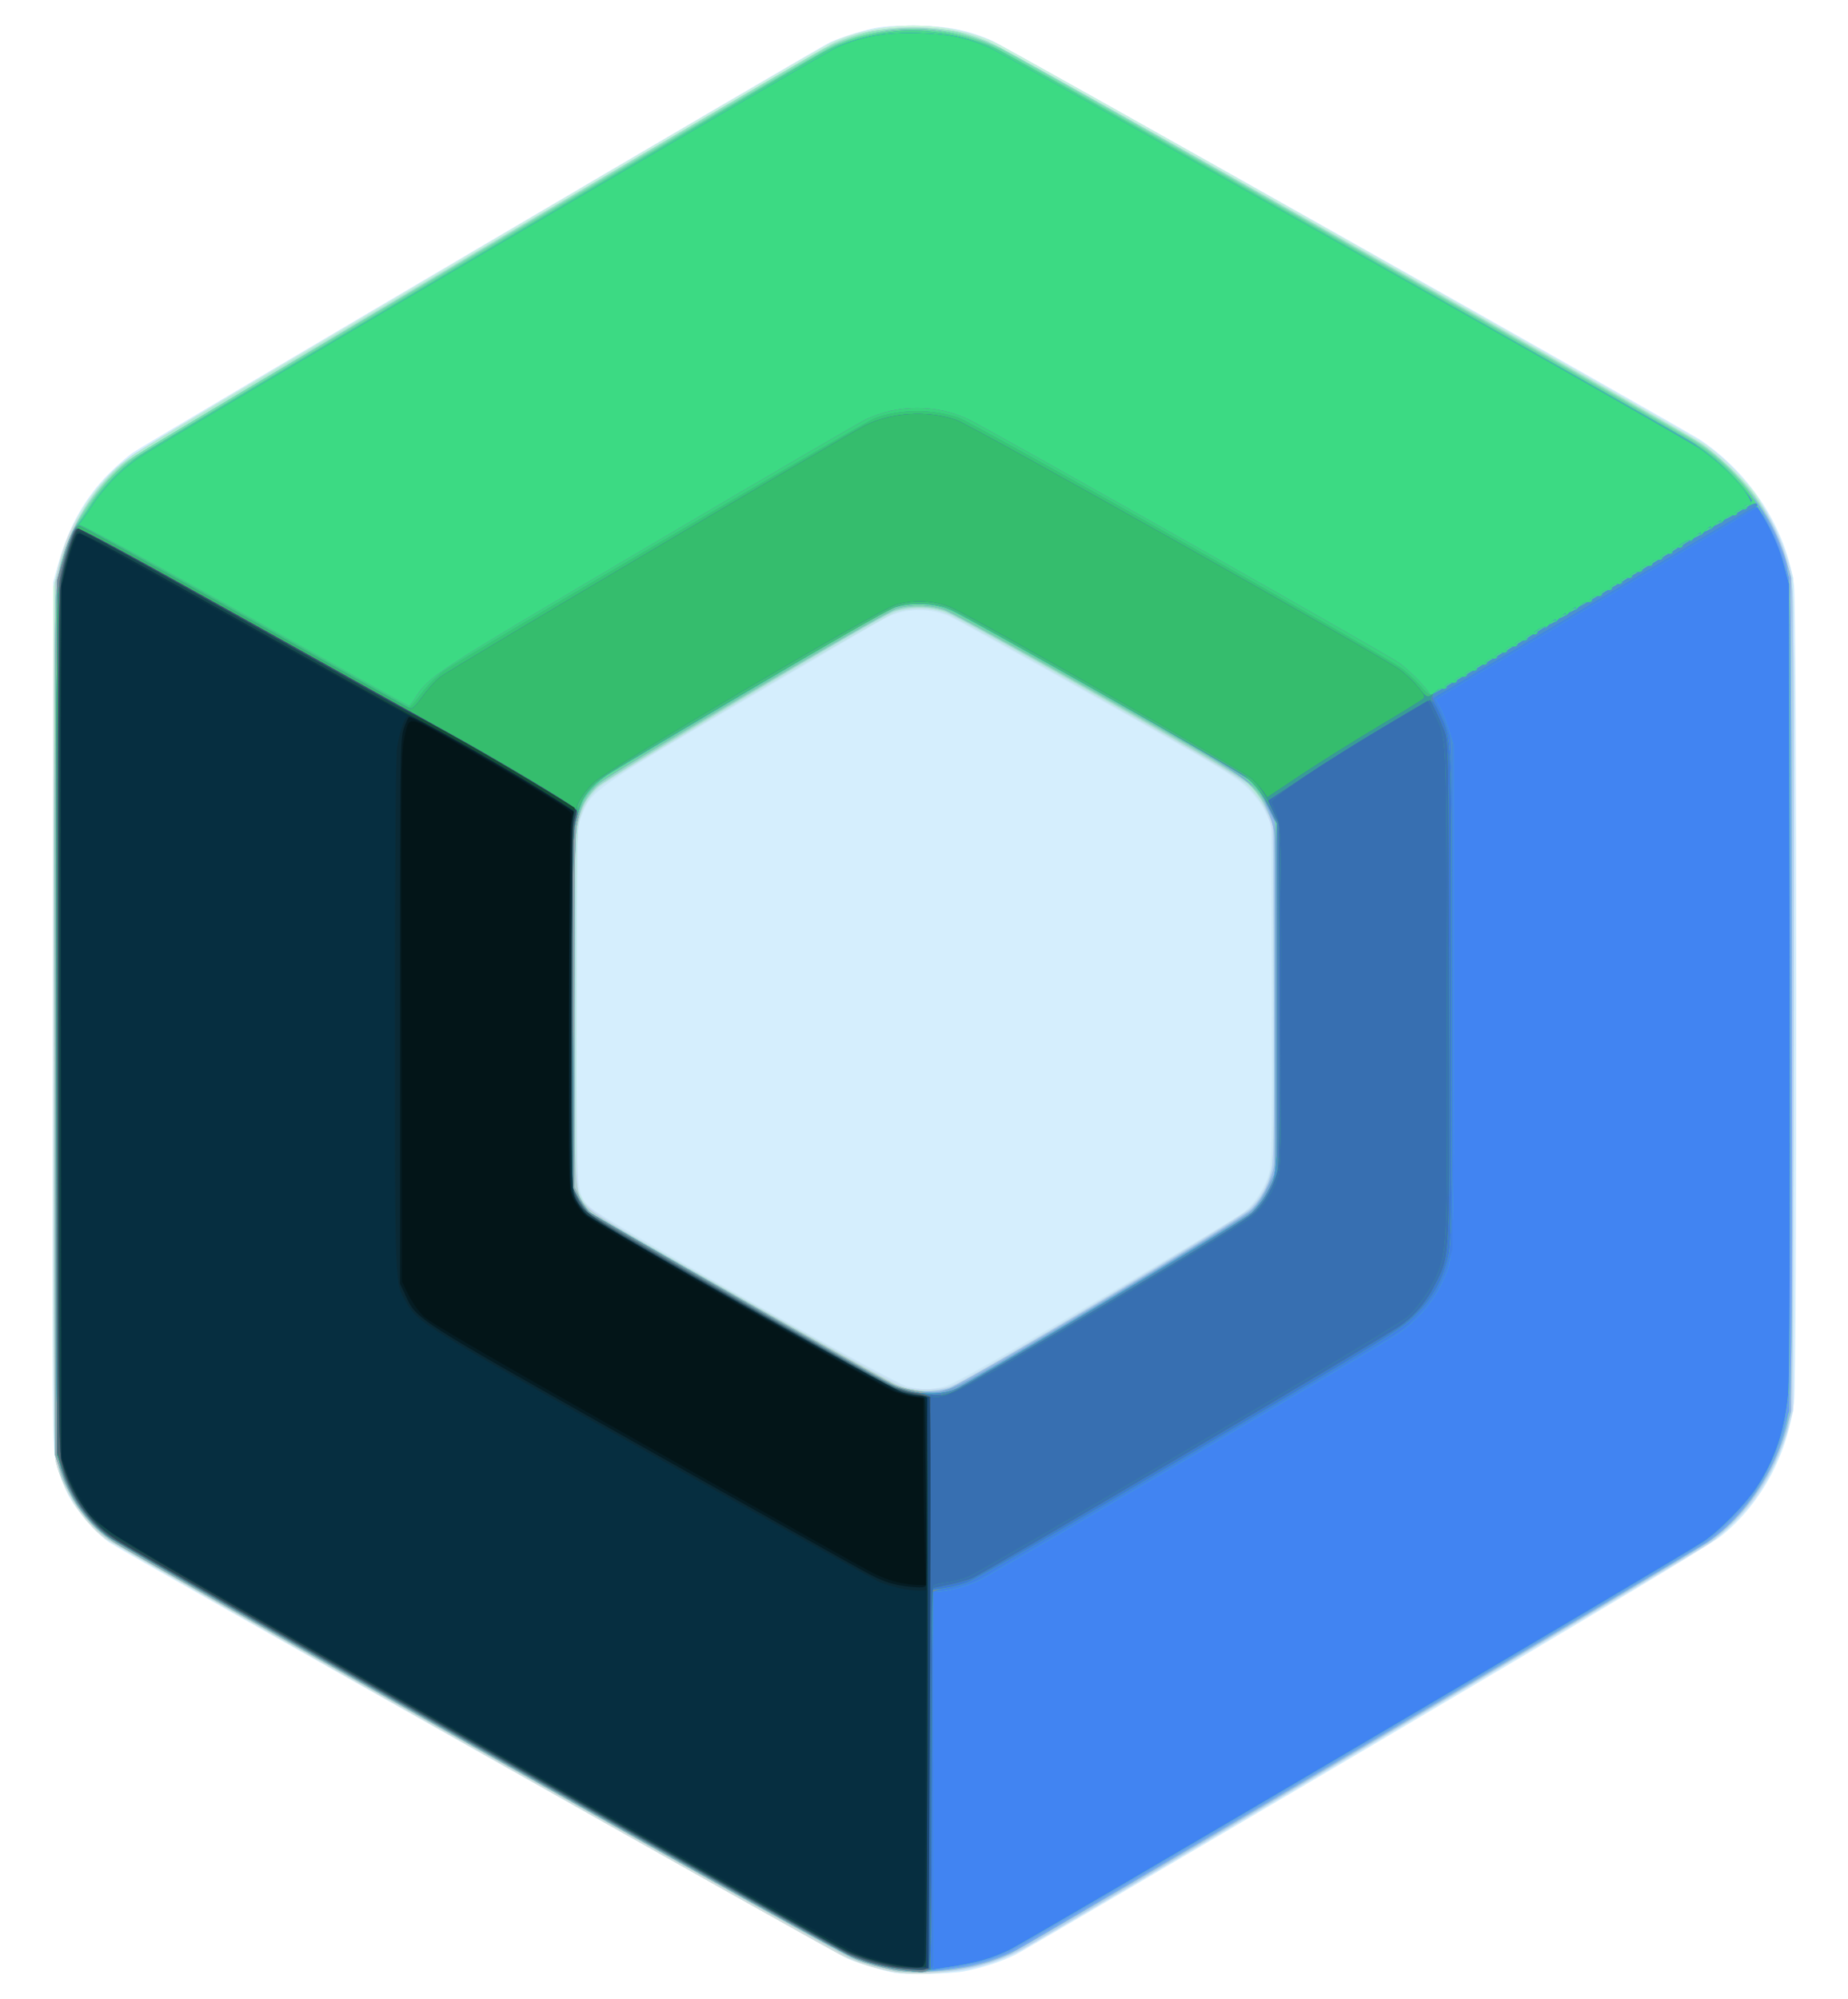 <?xml version="1.0" encoding="UTF-8" standalone="no"?>
<!-- Created with Inkscape (http://www.inkscape.org/) -->

<svg
   version="1.1"
   id="svg1"
   width="1251"
   height="1353"
   viewBox="0 0 1251 1353"
   sodipodi:docname="jetpack_compose.png"
   xmlns:inkscape="http://www.inkscape.org/namespaces/inkscape"
   xmlns:sodipodi="http://sodipodi.sourceforge.net/DTD/sodipodi-0.dtd"
   xmlns="http://www.w3.org/2000/svg"
   xmlns:svg="http://www.w3.org/2000/svg">
  <defs
     id="defs1" />
  <sodipodi:namedview
     id="namedview1"
     pagecolor="#505050"
     bordercolor="#eeeeee"
     borderopacity="1"
     inkscape:showpageshadow="0"
     inkscape:pageopacity="0"
     inkscape:pagecheckerboard="0"
     inkscape:deskcolor="#505050" />
  <g
     inkscape:groupmode="layer"
     inkscape:label="Image"
     id="g1">
    <g
       id="g2"
       transform="matrix(1.012,0,0,1.012,-7.357,-8.151)">
      <path
         style="fill:#d5eefd"
         d="m 605.945,1327.633 c -7.42,-1.247 -23.559,-6.041 -31.281,-9.291 -8.34,-3.51 -484.066,-271.642 -494.169,-278.526 -9.181,-6.257 -22.612,-21.862 -27.958,-32.483 -2.728,-5.421 -6.178,-14.735 -7.666,-20.698 -2.673,-10.708 -2.701,-14.415 -2.345,-300.072 l 0.361,-289.23 3.649,-13.221 c 6.524,-23.637 18.036,-43.87 33.962,-59.693 5.275,-5.241 12.322,-11.374 15.66,-13.629 C 108.915,302.168 554.461,39.963 562.773,36.184 c 4.813,-2.188 14.523,-5.525 21.578,-7.415 10.995,-2.946 15.718,-3.443 33.057,-3.48 22.438,-0.047 35.821,2.409 52.967,9.719 9.296,3.963 464.18,260.335 474.891,267.647 33.498,22.869 57.005,59.643 62.09,97.134 1.961,14.46 1.993,529.774 0.034,545.8 -4.364,35.694 -22.471,68.875 -49.187,90.135 -7.052,5.612 -89.353,54.937 -238.025,142.654 -124.985,73.742 -230.28,135.522 -233.989,137.289 -10.048,4.786 -23.026,8.93 -34.39,10.981 -9.344,1.687 -38.018,2.303 -45.854,0.986 z"
         id="path50" />
      <path
         style="fill:#cae7f6"
         d="m 603.708,1326.572 c -11.421,-2.072 -21.064,-5.106 -32.154,-10.114 C 558.865,1310.727 85.54,1043.017 77.649,1037.108 62.983,1026.125 49.503,1005.2 44.732,986.013 43.201,979.855 42.887,929.596 42.887,689.986 V 401.377 l 2.952,-12.37 C 52.179,362.439 65.165,339.716 84.244,321.808 95.224,311.502 106.004,304.965 324.961,175.849 451.034,101.506 558.221,38.849 563.154,36.612 c 33.208,-15.057 76.609,-15.135 109.378,-0.197 10.919,4.978 462.147,259.919 473.128,267.314 26.686,17.973 48.867,48.655 58.02,80.257 l 3.084,10.648 V 673.128 951.623 l -3.659,13.083 c -8.405,30.053 -25.127,55.158 -48.548,72.888 -11.199,8.477 -456.544,271.541 -471.207,278.34 -13.006,6.031 -27.051,9.701 -43.09,11.261 -17.176,1.67 -24.62,1.543 -36.552,-0.622 z m 35.332,-391.196 c 6.084,-1.578 30.665,-15.409 101.094,-56.88 51.181,-30.137 95.719,-56.921 98.974,-59.521 8.054,-6.432 15.549,-18.418 17.549,-28.065 1.22,-5.884 1.528,-36.094 1.22,-119.805 l -0.412,-111.937 -3.677,-7.847 c -2.298,-4.906 -6.86,-10.973 -12.169,-16.184 -7.576,-7.437 -18.443,-13.936 -100.747,-60.259 -50.74,-28.557 -95.332,-53.221 -99.094,-54.807 -13.531,-5.707 -29.074,-5.265 -41.904,1.191 -2.967,1.493 -45.749,26.457 -95.071,55.475 -98.815,58.137 -101.785,60.219 -108.017,75.697 l -3.254,8.082 -0.373,118.562 c -0.416,132.403 -0.792,126.661 8.946,136.591 6.835,6.969 201.44,116.818 211.93,119.628 9.699,2.598 15.227,2.616 25.004,0.079 z"
         id="path49" />
      <path
         style="fill:#c8dbf4"
         d="m 603.708,1326.654 c -11.559,-2.196 -21.228,-5.262 -32.154,-10.196 C 558.865,1310.727 85.54,1043.017 77.649,1037.108 62.983,1026.125 49.503,1005.2 44.732,986.013 43.201,979.855 42.887,929.596 42.887,689.986 V 401.377 l 2.952,-12.37 C 52.179,362.439 65.165,339.716 84.244,321.808 95.224,311.502 106.004,304.965 324.961,175.849 451.034,101.506 558.221,38.849 563.154,36.612 c 33.208,-15.057 76.609,-15.135 109.378,-0.197 12.761,5.818 463.819,260.968 474.972,268.678 26.422,18.265 47.968,49.243 56.731,81.563 2.434,8.977 2.529,19.702 2.529,286.472 v 277.146 l -3.07,12.057 c -3.543,13.915 -12.232,33.037 -20.64,45.426 -7.35,10.829 -22.393,25.945 -32.932,33.09 -7.684,5.21 -441.372,261.509 -458.667,271.062 -10.221,5.645 -25.255,10.963 -37.633,13.313 -15.019,2.851 -39.035,3.538 -50.113,1.433 z m 39.324,-391.635 c 11.428,-3.991 193.297,-111.968 200.354,-118.952 7.158,-7.083 12.797,-17.857 14.735,-28.151 1.934,-10.275 1.845,-214.182 -0.098,-224.791 -1.913,-10.441 -7.914,-21.561 -15.803,-29.281 -4.75,-4.648 -29.751,-19.427 -100.062,-59.152 -51.552,-29.126 -97.327,-54.418 -101.723,-56.205 -10.099,-4.105 -23.756,-4.372 -34.489,-0.675 -9.189,3.165 -190.197,109.869 -197.43,116.384 -6.948,6.259 -10.649,12.438 -13.393,22.364 -2.037,7.367 -2.261,19.836 -2.254,125.424 0.005,81.57 0.462,118.885 1.501,122.638 3.082,11.132 7.708,14.141 112.997,73.503 54.448,30.698 101.785,56.566 105.194,57.485 8.962,2.416 22.624,2.151 30.473,-0.59 z"
         id="path48" />
      <path
         style="fill:#c6f4da"
         d="m 603.708,1326.658 c -11.565,-2.201 -21.235,-5.269 -32.154,-10.2 C 558.865,1310.727 85.54,1043.017 77.649,1037.108 62.983,1026.125 49.503,1005.2 44.732,986.013 43.201,979.855 42.887,929.596 42.887,689.986 V 401.377 l 2.952,-12.37 C 52.179,362.439 65.165,339.716 84.244,321.808 95.224,311.502 106.004,304.965 324.961,175.849 451.034,101.506 558.221,38.849 563.154,36.612 c 33.208,-15.057 76.609,-15.135 109.378,-0.197 12.829,5.848 463.85,260.989 475.066,268.743 11.189,7.735 32.039,28.885 36.435,36.958 1.592,2.923 5.077,9.26 7.746,14.081 6.858,12.389 12.746,31.597 14.383,46.917 0.934,8.746 1.241,101.584 0.924,279.454 -0.524,294.224 0.223,269.868 -9.068,295.544 -8.126,22.456 -27.063,47.349 -46.55,61.188 -7.849,5.574 -440.769,261.501 -460.039,271.958 -24.435,13.26 -63.202,20.066 -87.723,15.399 z m 41.345,-391.824 c 11.187,-4.354 191.843,-111.884 197.979,-117.842 7.456,-7.239 11.906,-14.904 14.476,-24.937 1.776,-6.931 2.004,-23.296 1.68,-120.454 l -0.375,-112.433 -3.879,-7.9 c -2.133,-4.345 -7.292,-11.465 -11.463,-15.823 -6.875,-7.183 -16.349,-12.869 -101.315,-60.816 -51.552,-29.091 -97.327,-54.355 -101.723,-56.142 -10.099,-4.105 -23.756,-4.372 -34.489,-0.675 -9.189,3.165 -190.197,109.869 -197.43,116.384 -6.747,6.077 -10.846,12.639 -13.519,21.639 -1.88,6.329 -2.137,21.575 -2.137,126.714 v 119.519 l 3.511,7.046 c 1.931,3.875 5.421,8.49 7.755,10.255 5.149,3.894 198.008,112.811 204.124,115.279 10.968,4.426 25.716,4.501 36.804,0.186 z"
         id="path47" />
      <path
         style="fill:#d1d9db"
         d="m 603.708,1326.658 c -11.565,-2.201 -21.235,-5.269 -32.154,-10.2 -12.69,-5.731 -486.015,-273.441 -493.905,-279.35 -14.666,-10.983 -28.146,-31.907 -32.918,-51.095 -1.531,-6.158 -1.844,-56.313 -1.844,-295.352 0,-275.708 0.107,-288.421 2.509,-299.398 2.973,-13.586 7.875,-27.167 12.169,-33.716 1.702,-2.596 5.772,-8.945 9.044,-14.108 6.995,-11.038 20.659,-25.126 30.984,-31.946 C 115.896,299.405 557.416,39.913 565.623,36.42 c 16.912,-7.197 30.787,-9.846 51.785,-9.889 21.293,-0.043 33.831,2.202 50.574,9.058 11.564,4.735 463.691,259.592 478.136,269.517 11.575,7.953 28.385,24.655 36.585,36.349 13.155,18.759 21.115,39.702 23.468,61.742 0.922,8.638 1.23,102.586 0.915,279.372 -0.524,294.224 0.223,269.868 -9.068,295.544 -8.126,22.456 -27.063,47.349 -46.55,61.188 -7.849,5.574 -440.769,261.501 -460.039,271.958 -24.435,13.26 -63.202,20.066 -87.723,15.399 z m 41.345,-391.824 c 11.187,-4.354 191.843,-111.884 197.979,-117.842 7.456,-7.239 11.906,-14.904 14.476,-24.937 1.776,-6.931 2.004,-23.296 1.68,-120.454 l -0.375,-112.433 -3.879,-7.9 c -2.133,-4.345 -7.292,-11.465 -11.463,-15.823 -6.875,-7.183 -16.349,-12.869 -101.315,-60.816 -51.552,-29.091 -97.327,-54.355 -101.723,-56.142 -10.099,-4.105 -23.756,-4.372 -34.489,-0.675 -9.189,3.165 -190.197,109.869 -197.43,116.384 -6.747,6.077 -10.846,12.639 -13.519,21.639 -1.88,6.329 -2.137,21.575 -2.137,126.714 v 119.519 l 3.511,7.046 c 1.931,3.875 5.421,8.49 7.755,10.255 5.149,3.894 198.008,112.811 204.124,115.279 10.968,4.426 25.716,4.501 36.804,0.186 z"
         id="path46" />
      <path
         style="fill:#bae5e5"
         d="m 606.619,1326.573 c -0.742,-0.238 -5.782,-1.452 -11.201,-2.698 -5.419,-1.246 -13.915,-3.942 -18.881,-5.992 -10.35,-4.271 -487.184,-273.2 -496.871,-280.229 -10.152,-7.367 -20.694,-20.034 -26.557,-31.91 -10.361,-20.987 -9.624,4.492 -9.227,-318.744 l 0.355,-289.669 3.621,-13.11 C 56.171,354.124 75.267,326.236 97.714,311.413 115.944,299.373 557.452,39.897 565.623,36.42 c 16.912,-7.197 30.787,-9.846 51.785,-9.889 21.293,-0.043 33.831,2.202 50.574,9.058 11.564,4.735 463.691,259.592 478.136,269.517 11.575,7.953 28.385,24.655 36.585,36.349 13.155,18.759 21.115,39.702 23.468,61.742 0.922,8.638 1.23,102.586 0.915,279.372 -0.524,294.224 0.223,269.868 -9.068,295.544 -8.126,22.456 -27.063,47.349 -46.55,61.188 -7.849,5.574 -440.769,261.501 -460.039,271.958 -20.032,10.871 -42.086,16.028 -67.793,15.853 -8.618,-0.059 -16.277,-0.301 -17.018,-0.539 z m 38.434,-391.74 c 11.187,-4.354 191.843,-111.884 197.979,-117.842 7.456,-7.239 11.906,-14.904 14.476,-24.937 1.776,-6.931 2.004,-23.296 1.68,-120.454 l -0.375,-112.433 -3.879,-7.9 c -2.133,-4.345 -7.292,-11.465 -11.463,-15.823 -6.875,-7.183 -16.349,-12.869 -101.315,-60.816 -51.552,-29.091 -97.327,-54.355 -101.723,-56.142 -10.099,-4.105 -23.756,-4.372 -34.489,-0.675 -9.189,3.165 -190.197,109.869 -197.43,116.384 -6.747,6.077 -10.846,12.639 -13.519,21.639 -1.88,6.329 -2.137,21.575 -2.137,126.714 v 119.519 l 3.511,7.046 c 1.931,3.875 5.421,8.49 7.755,10.255 5.149,3.894 198.008,112.811 204.124,115.279 10.968,4.426 25.716,4.501 36.804,0.186 z"
         id="path45" />
      <path
         style="fill:#b1cef2"
         d="m 606.619,1326.573 c -0.742,-0.238 -5.782,-1.452 -11.201,-2.698 -5.419,-1.246 -13.915,-3.942 -18.881,-5.992 -10.35,-4.271 -487.184,-273.2 -496.871,-280.229 -10.152,-7.367 -20.694,-20.034 -26.557,-31.91 -10.361,-20.987 -9.624,4.492 -9.227,-318.744 l 0.355,-289.669 3.621,-13.11 C 56.171,354.124 75.267,326.236 97.714,311.413 115.944,299.373 557.452,39.897 565.623,36.42 c 16.912,-7.197 30.787,-9.846 51.785,-9.889 21.293,-0.043 33.831,2.202 50.574,9.058 11.564,4.735 463.691,259.592 478.136,269.517 11.624,7.988 28.315,24.588 36.49,36.295 13.349,19.114 21.206,39.719 23.563,61.796 0.922,8.638 1.23,102.586 0.915,279.372 -0.524,294.224 0.223,269.868 -9.068,295.544 -8.126,22.456 -27.063,47.349 -46.55,61.188 -7.849,5.574 -440.769,261.501 -460.039,271.958 -20.032,10.871 -42.086,16.028 -67.793,15.853 -8.618,-0.059 -16.277,-0.301 -17.018,-0.539 z M 644.623,934.997 C 656.09,930.542 836.746,823.095 843.033,816.992 c 7.456,-7.239 11.906,-14.904 14.476,-24.937 1.776,-6.931 2.004,-23.303 1.68,-120.525 l -0.375,-112.504 -4.978,-10.044 c -8.924,-18.005 0.941,-11.657 -153.487,-98.77 -26.332,-14.854 -51.578,-28.747 -56.102,-30.872 -13.697,-6.437 -31.423,-6.476 -44.372,-0.099 -13.179,6.491 -186.738,109.815 -191.657,114.099 -7.781,6.776 -11.898,14.159 -14.55,26.094 -1.883,8.475 -2.157,24.15 -2.157,123.493 0,128.374 -0.381,123.207 9.843,133.626 4.236,4.317 30.276,19.649 103.146,60.73 53.614,30.225 99.681,55.875 102.371,56.999 11.962,4.998 26.042,5.265 37.752,0.715 z"
         id="path44" />
      <path
         style="fill:#afeccf"
         d="m 606.619,1326.573 c -0.742,-0.238 -5.782,-1.452 -11.201,-2.698 -5.419,-1.246 -13.915,-3.942 -18.881,-5.992 -10.35,-4.271 -487.184,-273.2 -496.871,-280.229 -10.152,-7.367 -20.694,-20.034 -26.557,-31.91 -10.361,-20.987 -9.624,4.492 -9.227,-318.744 l 0.355,-289.669 3.621,-13.11 C 56.171,354.124 75.267,326.236 97.714,311.413 115.944,299.373 557.452,39.897 565.623,36.42 c 16.912,-7.197 30.787,-9.846 51.785,-9.889 21.293,-0.043 33.831,2.202 50.574,9.058 11.564,4.735 463.691,259.592 478.136,269.517 8.825,6.064 26.904,23.126 32.702,30.862 11.568,15.436 23.21,42.411 25.901,60.014 1,6.54 1.317,93.549 1.032,283.214 l -0.411,273.774 -3.095,10.789 c -8.836,30.806 -27.561,58.099 -51.55,75.134 -12.036,8.547 -455.537,270.139 -467.346,275.657 -12.944,6.048 -26.988,9.729 -43.09,11.294 -12.851,1.25 -30.804,1.638 -33.641,0.728 z m 35.17,-389.742 c 9.567,-2.841 195.275,-112.656 202.6,-119.804 6.837,-6.671 13.193,-18.931 15.093,-29.112 1.876,-10.05 1.803,-212.378 -0.08,-223.987 -1.743,-10.744 -6.591,-19.958 -15.422,-29.311 -7.092,-7.511 -1.746,-4.369 -143.63,-84.406 -26.332,-14.854 -51.578,-28.747 -56.102,-30.872 -13.697,-6.437 -31.423,-6.476 -44.372,-0.099 -13.179,6.491 -186.738,109.815 -191.657,114.099 -7.781,6.776 -11.898,14.159 -14.55,26.094 -1.883,8.475 -2.157,24.15 -2.157,123.493 0,128.374 -0.381,123.207 9.843,133.626 4.236,4.317 30.276,19.649 103.146,60.73 53.614,30.225 99.681,55.875 102.371,56.999 10.986,4.59 24.679,5.59 34.918,2.549 z"
         id="path43" />
      <path
         style="fill:#b0ccd0"
         d="m 606.619,1326.573 c -0.742,-0.238 -5.782,-1.452 -11.201,-2.698 -5.419,-1.246 -13.915,-3.942 -18.881,-5.992 -10.35,-4.271 -487.184,-273.2 -496.871,-280.229 -10.152,-7.367 -20.694,-20.034 -26.557,-31.91 -10.361,-20.987 -9.624,4.492 -9.227,-318.744 L 44.236,397.332 47.806,384.425 C 54.896,358.786 70.162,334.729 89.656,318.471 99.725,310.074 552.372,42.468 565.594,37.095 599.017,23.514 635.103,23.202 667.982,36.21 c 9.264,3.665 460.583,257.885 476.744,268.542 11.847,7.812 30.608,26.458 38.191,37.959 8.143,12.349 15.762,28.509 19.394,41.134 l 3.104,10.789 V 673.128 951.623 l -3.13,11.463 c -8.415,30.819 -27.288,58.551 -51.589,75.808 -12.036,8.547 -455.537,270.139 -467.346,275.657 -12.944,6.048 -26.988,9.729 -43.09,11.294 -12.851,1.25 -30.804,1.638 -33.641,0.728 z m 35.17,-389.742 c 9.567,-2.841 195.275,-112.656 202.6,-119.804 6.837,-6.671 13.193,-18.931 15.093,-29.112 1.877,-10.057 1.803,-212.369 -0.082,-224.027 -1.717,-10.622 -8.762,-23.865 -16.812,-31.607 -6.646,-6.391 -191.284,-111.18 -203.406,-115.44 -9.797,-3.443 -23.65,-3.485 -33.486,-0.101 -10.892,3.747 -191.954,110.941 -199.124,117.887 -7.283,7.055 -10.085,12.456 -12.871,24.807 -1.926,8.54 -2.189,23.389 -2.189,123.493 0,128.374 -0.381,123.207 9.843,133.626 4.236,4.317 30.276,19.649 103.146,60.73 53.614,30.225 99.681,55.875 102.371,56.999 10.986,4.59 24.679,5.59 34.918,2.549 z"
         id="path42" />
      <path
         style="fill:#98dbc6"
         d="m 602.841,1325.075 c -5.787,-1.046 -15.801,-3.891 -22.253,-6.322 -7.824,-2.949 -90.777,-49.054 -249.091,-138.446 C 200.948,1106.593 89.967,1043.61 84.872,1040.346 67.423,1029.167 55.027,1012.98 47.91,992.082 L 44.236,981.293 V 692.684 c 0,-241.215 0.308,-290.159 1.878,-298.049 6.143,-30.879 21.542,-57.816 43.542,-76.163 C 99.725,310.074 552.372,42.468 565.594,37.095 599.017,23.514 635.103,23.202 667.982,36.21 c 9.264,3.665 460.583,257.885 476.744,268.542 11.847,7.812 30.608,26.458 38.191,37.959 8.143,12.349 15.762,28.509 19.394,41.134 l 3.104,10.789 V 673.128 951.623 l -3.13,11.463 c -8.415,30.819 -27.288,58.551 -51.589,75.808 -12.036,8.547 -455.537,270.139 -467.346,275.657 -12.944,6.048 -26.988,9.729 -43.09,11.294 -17.419,1.694 -24.606,1.546 -37.419,-0.77 z m 38.949,-388.244 c 9.567,-2.841 195.275,-112.656 202.6,-119.804 6.837,-6.671 13.193,-18.931 15.093,-29.112 1.875,-10.047 1.803,-212.377 -0.08,-223.982 -1.764,-10.876 -8.086,-22.948 -16.228,-30.992 -4.695,-4.638 -29.499,-19.275 -101.332,-59.795 -52.313,-29.51 -98.511,-54.847 -102.661,-56.306 -9.797,-3.443 -23.65,-3.485 -33.486,-0.101 -10.892,3.747 -191.954,110.941 -199.124,117.887 -3.214,3.113 -7.099,8.088 -8.635,11.055 -6.43,12.425 -6.393,11.64 -6.41,137.634 l -0.016,118.753 3.476,6.976 c 1.912,3.837 5.19,8.418 7.284,10.18 3.171,2.668 188.386,107.889 201.944,114.725 9.822,4.952 26.338,6.219 37.574,2.882 z"
         id="path41" />
      <path
         style="fill:#93b6e6"
         d="m 602.841,1325.075 c -5.787,-1.046 -15.801,-3.891 -22.253,-6.322 -7.824,-2.949 -90.777,-49.054 -249.091,-138.446 C 200.948,1106.593 89.967,1043.61 84.872,1040.346 67.423,1029.167 55.027,1012.98 47.91,992.082 L 44.236,981.293 V 692.009 c 0,-318.24 -0.568,-295.25 7.89,-319.571 6.631,-19.068 23.802,-43.285 39.312,-55.446 8.394,-6.581 449.212,-267.263 467.598,-276.518 5.725,-2.882 15.739,-6.883 22.253,-8.892 11.065,-3.412 13.484,-3.652 36.793,-3.652 23.314,0 25.727,0.24 36.802,3.655 6.519,2.01 16.227,5.858 21.573,8.55 18.652,9.393 456.224,256.939 467.595,264.53 27.679,18.48 49.104,47.673 58.319,79.465 l 3.045,10.504 V 673.128 951.623 l -3.13,11.463 c -8.415,30.819 -27.288,58.551 -51.589,75.808 -12.036,8.547 -455.537,270.139 -467.346,275.657 -12.944,6.048 -26.988,9.729 -43.09,11.294 -17.419,1.694 -24.606,1.546 -37.419,-0.77 z m 38.949,-388.244 c 9.567,-2.841 195.275,-112.656 202.6,-119.804 6.837,-6.671 13.193,-18.931 15.093,-29.112 1.815,-9.724 1.807,-212.353 -0.008,-223.538 -1.997,-12.303 -7.448,-22.988 -16.076,-31.508 C 837.038,526.588 821.538,517.365 742.157,472.624 690.606,443.569 645.089,418.441 641.009,416.784 c -9.131,-3.708 -27.086,-4.083 -36.141,-0.753 -6.813,2.505 -184.879,107.201 -194.195,114.179 -8.419,6.307 -14.219,15.228 -16.938,26.052 -1.983,7.893 -2.224,21.73 -2.224,127.331 v 118.476 l 3.476,6.976 c 1.912,3.837 5.19,8.418 7.284,10.18 3.171,2.668 188.386,107.889 201.944,114.725 9.822,4.952 26.338,6.219 37.574,2.882 z"
         id="path40" />
      <path
         style="fill:#8de9b6"
         d="m 602.841,1325.075 c -5.787,-1.046 -15.801,-3.891 -22.253,-6.322 -7.824,-2.949 -90.777,-49.054 -249.091,-138.446 C 200.948,1106.593 89.967,1043.61 84.872,1040.346 67.423,1029.167 55.027,1012.98 47.91,992.082 L 44.236,981.293 V 692.009 c 0,-318.24 -0.568,-295.25 7.89,-319.571 6.631,-19.068 23.802,-43.285 39.312,-55.446 8.394,-6.581 449.212,-267.263 467.598,-276.518 5.725,-2.882 15.739,-6.883 22.253,-8.892 11.065,-3.412 13.484,-3.652 36.793,-3.652 23.314,0 25.727,0.24 36.802,3.655 6.519,2.01 16.227,5.858 21.573,8.55 14.979,7.543 454.954,256.141 464.95,262.709 31.41,20.639 51.626,48.784 61.571,85.721 2.204,8.187 2.387,26.572 2.761,278.179 0.432,290.244 0.587,282.919 -6.43,304.433 -8.771,26.894 -28.314,53.563 -50.227,68.542 -7.015,4.795 -453.918,268.472 -461.82,272.478 -14.299,7.249 -30.31,11.596 -50.105,13.604 -17.237,1.748 -21.07,1.667 -34.317,-0.727 z m 46.935,-390.941 c 16.455,-7.881 187.179,-109.428 193.833,-115.292 4.263,-3.756 8.057,-9.026 11.463,-15.917 l 5.091,-10.302 V 675.221 557.82 l -4.046,-8.057 C 853.892,545.331 848.43,538.048 843.98,533.579 836.734,526.302 826.089,519.929 742.157,472.624 690.606,443.569 645.089,418.441 641.009,416.784 c -9.131,-3.708 -27.086,-4.083 -36.141,-0.753 -6.813,2.505 -184.879,107.201 -194.195,114.179 -8.419,6.307 -14.219,15.228 -16.938,26.052 -1.983,7.893 -2.224,21.73 -2.224,127.331 v 118.476 l 3.476,6.976 c 1.912,3.837 5.19,8.418 7.284,10.18 3.207,2.698 188.334,107.855 202.257,114.887 6.404,3.234 22.407,6.046 29.738,5.224 3.338,-0.374 10.317,-2.715 15.509,-5.202 z"
         id="path39" />
      <path
         style="fill:#87d5b7"
         d="m 602.841,1325.075 c -5.787,-1.046 -15.801,-3.891 -22.253,-6.322 -7.824,-2.949 -90.777,-49.054 -249.091,-138.446 C 200.948,1106.593 89.967,1043.61 84.872,1040.346 67.423,1029.167 55.027,1012.98 47.91,992.082 L 44.236,981.293 43.833,699.427 c -0.268,-187.321 0.063,-285.937 0.987,-294.004 1.691,-14.772 5.731,-30.64 10.218,-40.131 9.765,-20.657 27.142,-41.699 43.581,-52.77 16.35,-11.012 451.099,-266.809 463.554,-272.744 35.378,-16.861 79.598,-16.407 114.576,1.177 13.961,7.018 456.726,257.302 466.107,263.478 23.824,15.685 45.696,42.702 55.01,67.948 8.039,21.791 7.436,-0.74 7.875,294.363 0.432,290.244 0.587,282.919 -6.43,304.433 -8.771,26.894 -28.314,53.563 -50.227,68.542 -7.015,4.795 -453.918,268.472 -461.82,272.478 -14.299,7.249 -30.31,11.596 -50.105,13.604 -17.237,1.748 -21.07,1.667 -34.317,-0.727 z m 46.935,-390.941 c 16.455,-7.881 187.179,-109.428 193.833,-115.292 4.263,-3.756 8.057,-9.026 11.463,-15.917 l 5.091,-10.302 V 675.221 557.82 l -4.046,-8.057 C 853.892,545.331 848.43,538.048 843.98,533.579 836.734,526.302 826.089,519.929 742.157,472.624 690.606,443.569 645.089,418.441 641.009,416.784 c -9.131,-3.708 -27.086,-4.083 -36.141,-0.753 -6.813,2.505 -184.879,107.201 -194.195,114.179 -8.419,6.307 -14.219,15.228 -16.938,26.052 -1.983,7.893 -2.224,21.73 -2.224,127.331 v 118.476 l 3.476,6.976 c 1.912,3.837 5.19,8.418 7.284,10.18 3.207,2.698 188.334,107.855 202.257,114.887 6.404,3.234 22.407,6.046 29.738,5.224 3.338,-0.374 10.317,-2.715 15.509,-5.202 z"
         id="path38" />
      <path
         style="fill:#76a5f5"
         d="m 602.841,1325.075 c -5.787,-1.046 -15.801,-3.891 -22.253,-6.322 -7.824,-2.949 -90.777,-49.054 -249.091,-138.446 C 200.948,1106.593 89.967,1043.61 84.872,1040.346 67.423,1029.167 55.027,1012.98 47.91,992.082 L 44.236,981.293 43.833,699.427 C 43.566,512.106 43.897,413.49 44.82,405.423 46.419,391.456 50.382,375.367 54.327,366.826 64.079,345.712 82.045,323.686 98.619,312.522 114.97,301.51 549.718,45.714 562.173,39.778 c 35.378,-16.861 79.598,-16.407 114.576,1.177 13.961,7.018 456.726,257.302 466.107,263.478 23.719,15.616 45.737,42.813 55.01,67.948 8.039,21.791 7.436,-0.74 7.875,294.363 0.432,290.244 0.587,282.919 -6.43,304.433 -8.771,26.894 -28.314,53.563 -50.227,68.542 -7.015,4.795 -453.918,268.472 -461.82,272.478 -14.299,7.249 -30.31,11.596 -50.105,13.604 -17.237,1.748 -21.07,1.667 -34.317,-0.727 z m 46.935,-390.941 c 16.455,-7.881 187.179,-109.428 193.833,-115.292 4.263,-3.756 8.057,-9.026 11.463,-15.917 l 5.091,-10.302 V 675.202 557.781 l -4.72,-9.336 c -8.878,-17.559 -9.054,-17.678 -113.426,-76.482 -52.217,-29.419 -98.713,-54.757 -103.326,-56.306 -10.053,-3.376 -21.466,-3.613 -31.491,-0.654 -9.396,2.773 -193.514,111.134 -200.934,118.259 -7.498,7.199 -9.255,10.303 -12.156,21.472 -2.41,9.28 -2.554,16.47 -2.576,128.582 l -0.023,118.753 3.476,6.976 c 1.912,3.837 5.19,8.418 7.284,10.18 3.207,2.698 188.334,107.855 202.257,114.887 6.404,3.234 22.407,6.046 29.738,5.224 3.338,-0.374 10.317,-2.715 15.509,-5.202 z"
         id="path37" />
      <path
         style="fill:#73e4a6"
         d="m 602.841,1325.154 c -5.787,-1.089 -15.801,-3.97 -22.253,-6.401 -7.824,-2.949 -90.777,-49.054 -249.091,-138.446 C 200.948,1106.593 89.967,1043.61 84.872,1040.346 67.423,1029.167 55.027,1012.98 47.91,992.082 L 44.236,981.293 43.833,699.427 C 43.566,512.106 43.897,413.49 44.82,405.423 46.419,391.456 50.382,375.367 54.327,366.826 64.079,345.712 82.045,323.686 98.619,312.522 114.97,301.51 549.718,45.714 562.173,39.778 c 35.378,-16.861 79.598,-16.407 114.576,1.177 14.013,7.045 456.721,257.301 466.629,263.779 28.84,18.855 52.545,53.731 59.271,87.203 1.957,9.738 2.131,37.593 1.793,285.912 l -0.375,275.123 -3.042,10.789 c -3.773,13.384 -13.41,33.623 -21.155,44.43 -6.718,9.374 -22.875,25.308 -31.772,31.333 -12.367,8.375 -458.098,270.745 -466.203,274.42 -22.123,10.031 -58.165,15.142 -79.054,11.211 z m 46.935,-391.019 c 16.455,-7.881 187.179,-109.428 193.833,-115.292 4.263,-3.756 8.057,-9.026 11.463,-15.917 l 5.091,-10.302 V 675.202 557.781 l -4.72,-9.336 c -8.878,-17.559 -9.054,-17.678 -113.426,-76.482 -52.217,-29.419 -98.713,-54.757 -103.326,-56.306 -10.053,-3.376 -21.466,-3.613 -31.491,-0.654 -9.396,2.773 -193.514,111.134 -200.934,118.259 -7.498,7.199 -9.255,10.303 -12.156,21.472 -2.41,9.28 -2.554,16.47 -2.576,128.582 l -0.023,118.753 3.476,6.976 c 1.912,3.837 5.19,8.418 7.284,10.18 3.207,2.698 188.334,107.855 202.257,114.887 6.404,3.234 22.407,6.046 29.738,5.224 3.338,-0.374 10.317,-2.715 15.509,-5.202 z"
         id="path36" />
      <path
         style="fill:#659bf4"
         d="m 602.841,1325.154 c -5.787,-1.089 -15.801,-3.97 -22.253,-6.401 -7.824,-2.949 -90.777,-49.054 -249.091,-138.446 C 200.948,1106.593 89.967,1043.61 84.872,1040.346 67.423,1029.167 55.027,1012.98 47.91,992.082 L 44.236,981.293 V 692.009 c 0,-270.329 0.154,-289.976 2.355,-299.854 3.192,-14.327 8.172,-28.282 11.726,-32.855 1.614,-2.077 5.405,-7.721 8.425,-12.543 7.697,-12.291 14.755,-20.411 24.444,-28.12 C 102.914,309.305 555.746,42.352 567.861,37.628 601.052,24.685 635.43,24.664 667.982,37.565 678.489,41.729 1130.954,296.961 1145.257,306.792 c 26.264,18.052 46.861,46.617 55.765,77.338 l 3.045,10.504 V 673.128 951.623 l -3.036,11.463 c -3.623,13.681 -13.068,33.811 -21.161,45.104 -6.718,9.374 -22.875,25.308 -31.772,31.333 -12.367,8.375 -458.098,270.745 -466.203,274.42 -22.123,10.031 -58.165,15.142 -79.054,11.211 z m 46.935,-391.019 c 16.455,-7.881 187.179,-109.428 193.833,-115.292 4.263,-3.756 8.057,-9.026 11.463,-15.917 l 5.091,-10.302 V 675.202 557.781 l -4.72,-9.336 c -8.878,-17.559 -9.054,-17.678 -113.426,-76.482 -52.217,-29.419 -98.713,-54.757 -103.326,-56.306 -10.053,-3.376 -21.466,-3.613 -31.491,-0.654 -9.396,2.773 -193.514,111.134 -200.934,118.259 -7.498,7.199 -9.255,10.303 -12.156,21.472 -2.41,9.28 -2.554,16.47 -2.576,128.582 l -0.023,118.753 3.476,6.976 c 1.912,3.837 5.19,8.418 7.284,10.18 3.207,2.698 188.334,107.855 202.257,114.887 6.404,3.234 22.407,6.046 29.738,5.224 3.338,-0.374 10.317,-2.715 15.509,-5.202 z"
         id="path35" />
      <path
         style="fill:#7aa5d3"
         d="m 602.841,1325.075 c -5.787,-1.046 -15.801,-3.891 -22.253,-6.322 -7.824,-2.949 -90.777,-49.054 -249.091,-138.446 C 200.948,1106.593 89.967,1043.61 84.872,1040.346 67.423,1029.167 55.027,1012.98 47.91,992.082 L 44.236,981.293 V 692.009 c 0,-270.329 0.154,-289.976 2.355,-299.854 3.192,-14.327 8.172,-28.282 11.726,-32.855 1.614,-2.077 5.405,-7.721 8.425,-12.543 7.697,-12.291 14.755,-20.411 24.444,-28.12 C 102.914,309.305 555.746,42.352 567.861,37.628 601.052,24.685 635.43,24.664 667.982,37.565 678.274,41.644 1130.797,296.854 1144.804,306.479 c 11.051,7.593 23.317,19.041 31.319,29.23 7.793,9.922 21.211,37.737 24.847,51.508 l 3.027,11.463 0.432,262.985 c 0.285,173.676 -0.042,268.252 -0.963,278.494 -2.191,24.372 -8.938,44.428 -21.184,62.971 -7.428,11.248 -25.115,29.236 -35.436,36.038 -17.927,11.815 -454.183,268.437 -464.8,273.413 -12.079,5.66 -28.145,9.956 -42.547,11.375 -5.137,0.506 -9.666,1.448 -10.064,2.092 -1.056,1.708 -14.478,1.218 -26.596,-0.972 z m 46.935,-390.941 c 16.455,-7.881 187.179,-109.428 193.833,-115.292 4.263,-3.756 8.057,-9.026 11.463,-15.917 l 5.091,-10.302 V 675.202 557.781 l -4.72,-9.336 c -8.878,-17.559 -9.054,-17.678 -113.426,-76.482 -52.217,-29.419 -98.713,-54.757 -103.326,-56.306 -10.053,-3.376 -21.466,-3.613 -31.491,-0.654 -9.396,2.773 -193.514,111.134 -200.934,118.259 -7.498,7.199 -9.255,10.303 -12.156,21.472 -2.41,9.28 -2.554,16.47 -2.576,128.582 l -0.023,118.753 3.476,6.976 c 1.912,3.837 5.19,8.418 7.284,10.18 3.207,2.698 188.334,107.855 202.257,114.887 6.404,3.234 22.407,6.046 29.738,5.224 3.338,-0.374 10.317,-2.715 15.509,-5.202 z"
         id="path34" />
      <path
         style="fill:#76d0a7"
         d="m 602.841,1325.075 c -5.787,-1.046 -15.801,-3.891 -22.253,-6.322 -7.824,-2.949 -90.777,-49.054 -249.091,-138.446 C 200.948,1106.593 89.967,1043.61 84.872,1040.346 67.423,1029.167 55.027,1012.98 47.91,992.082 L 44.236,981.293 V 692.009 c 0,-270.329 0.154,-289.976 2.355,-299.854 3.192,-14.327 8.172,-28.282 11.726,-32.855 1.614,-2.077 5.405,-7.721 8.425,-12.543 7.697,-12.291 14.755,-20.411 24.444,-28.12 C 102.914,309.305 555.746,42.352 567.861,37.628 601.052,24.685 635.43,24.664 667.982,37.565 678.274,41.644 1130.797,296.854 1144.804,306.479 c 10.408,7.152 22.812,18.597 30.618,28.251 7.772,9.611 21.831,38.365 25.411,51.968 l 3.153,11.982 0.438,262.985 c 0.289,173.725 -0.035,268.249 -0.956,278.494 -2.191,24.372 -8.938,44.428 -21.184,62.971 -7.428,11.248 -25.115,29.236 -35.436,36.038 -17.927,11.815 -454.183,268.437 -464.8,273.413 -12.079,5.66 -28.145,9.956 -42.547,11.375 -5.137,0.506 -9.666,1.448 -10.064,2.092 -1.056,1.708 -14.478,1.218 -26.596,-0.972 z m 42.889,-387.595 c 7.498,-2.835 192.443,-112.581 198.072,-117.536 3.065,-2.698 7.523,-8.16 9.906,-12.138 8.777,-14.648 8.609,-11.854 8.187,-136.233 -0.38,-111.941 -0.394,-112.431 -3.295,-118.709 -3.742,-8.096 -12.909,-20.234 -18.508,-24.504 -8.655,-6.602 -191.87,-109.294 -200.43,-112.342 -10.464,-3.725 -22.05,-4.088 -32.46,-1.016 -9.396,2.773 -193.514,111.134 -200.934,118.259 -7.498,7.199 -9.255,10.303 -12.156,21.472 -2.41,9.28 -2.554,16.47 -2.576,128.582 l -0.023,118.753 3.476,6.976 c 1.912,3.837 5.19,8.418 7.284,10.18 4.229,3.559 194.502,111.325 203.846,115.454 3.243,1.433 9.235,3.028 13.314,3.545 4.08,0.517 8.242,1.376 9.25,1.91 2.03,1.075 10.791,-0.288 17.049,-2.654 z"
         id="path33" />
      <path
         style="fill:#93a6af"
         d="m 602.841,1325.075 c -5.787,-1.046 -15.801,-3.891 -22.253,-6.322 -7.824,-2.949 -90.777,-49.054 -249.091,-138.446 C 200.948,1106.593 89.967,1043.61 84.872,1040.346 67.423,1029.167 55.027,1012.98 47.91,992.082 L 44.236,981.293 V 692.009 c 0,-270.329 0.154,-289.976 2.355,-299.854 3.192,-14.327 8.172,-28.282 11.726,-32.855 1.614,-2.077 5.405,-7.721 8.425,-12.543 7.697,-12.291 14.755,-20.411 24.444,-28.12 C 102.914,309.305 555.746,42.352 567.861,37.628 601.052,24.685 635.43,24.664 667.982,37.565 678.274,41.644 1130.797,296.854 1144.804,306.479 c 10.408,7.152 22.812,18.597 30.618,28.251 7.772,9.611 21.831,38.365 25.411,51.968 l 3.153,11.982 0.438,262.985 c 0.289,173.725 -0.035,268.249 -0.956,278.494 -2.191,24.372 -8.938,44.428 -21.184,62.971 -7.428,11.248 -25.115,29.236 -35.436,36.038 -17.927,11.815 -454.183,268.437 -464.8,273.413 -12.079,5.66 -28.145,9.956 -42.547,11.375 -5.137,0.506 -9.666,1.448 -10.064,2.092 -1.056,1.708 -14.478,1.218 -26.596,-0.972 z m 42.889,-387.595 c 7.498,-2.835 192.443,-112.581 198.072,-117.536 3.065,-2.698 7.523,-8.16 9.906,-12.138 8.777,-14.648 8.609,-11.854 8.187,-136.233 l -0.382,-112.405 -4.36,-9.205 c -2.947,-6.221 -7.099,-11.904 -12.812,-17.532 -7.566,-7.454 -18.284,-13.858 -102.183,-61.051 -51.552,-28.998 -97.068,-54.135 -101.148,-55.861 -8.785,-3.717 -25.078,-4.157 -35.26,-0.953 -8.295,2.61 -190.858,110.309 -198.723,117.231 -5.964,5.25 -13.841,16.683 -12.451,18.072 0.382,0.382 -0.144,3.844 -1.169,7.694 -1.518,5.701 -1.866,29.027 -1.879,125.752 l -0.016,118.753 3.476,6.976 c 1.912,3.837 5.19,8.418 7.284,10.18 4.229,3.559 194.502,111.325 203.846,115.454 3.243,1.433 9.235,3.028 13.314,3.545 4.08,0.517 8.242,1.376 9.25,1.91 2.03,1.075 10.791,-0.288 17.049,-2.654 z"
         id="path32" />
      <path
         style="fill:#64e19c"
         d="m 612.666,1325.877 c -11.95,-1.458 -25.611,-5.001 -36.277,-9.409 C 564.028,1311.36 87.753,1042.311 78.626,1035.281 63.84,1023.892 52.259,1006.223 47.575,987.906 44.963,977.694 44.91,971.892 44.91,691.97 c 0,-310.237 -0.342,-295.513 7.393,-318.195 1.889,-5.538 4.837,-12.214 6.552,-14.835 1.715,-2.621 5.438,-8.407 8.273,-12.857 7.567,-11.876 14.661,-19.969 24.058,-27.446 C 102.914,309.305 555.746,42.352 567.861,37.628 601.052,24.685 635.43,24.664 667.982,37.565 678.274,41.644 1130.797,296.854 1144.804,306.479 c 10.408,7.152 22.812,18.597 30.618,28.251 7.772,9.611 21.831,38.365 25.411,51.968 l 3.153,11.982 0.438,262.985 c 0.289,173.725 -0.035,268.249 -0.956,278.494 -2.191,24.372 -8.938,44.428 -21.184,62.971 -7.428,11.248 -25.115,29.236 -35.436,36.038 -17.922,11.812 -454.177,268.434 -464.657,273.329 -12.531,5.853 -22.371,8.593 -40.813,11.367 -7.25,1.09 -14.698,2.231 -16.553,2.534 -1.854,0.303 -7.326,0.069 -12.16,-0.52 z M 645.73,937.48 c 7.498,-2.835 192.443,-112.581 198.072,-117.536 3.065,-2.698 7.523,-8.16 9.906,-12.138 8.777,-14.648 8.609,-11.854 8.187,-136.233 l -0.382,-112.405 -4.36,-9.205 c -2.947,-6.221 -7.099,-11.904 -12.812,-17.532 -7.566,-7.454 -18.284,-13.858 -102.183,-61.051 -51.552,-28.998 -97.068,-54.135 -101.148,-55.861 -8.785,-3.717 -25.078,-4.157 -35.26,-0.953 -8.295,2.61 -190.858,110.309 -198.723,117.231 -7.932,6.982 -11.91,14.204 -14.706,26.696 -2.042,9.124 -2.226,21.613 -1.874,127.446 l 0.39,117.332 2.982,5.576 c 1.64,3.067 4.805,7.399 7.034,9.627 3.288,3.288 183.215,106.05 203.361,116.146 11.842,5.934 30.061,7.189 41.516,2.859 z"
         id="path31" />
      <path
         style="fill:#5be096"
         d="m 612.666,1325.877 c -11.95,-1.458 -25.611,-5.001 -36.277,-9.409 C 564.028,1311.36 87.753,1042.311 78.626,1035.281 63.84,1023.892 52.259,1006.223 47.575,987.906 44.963,977.694 44.91,971.892 44.91,691.97 c 0,-310.237 -0.342,-295.513 7.393,-318.195 1.889,-5.538 4.857,-12.214 6.596,-14.835 1.739,-2.621 5.986,-9.106 9.438,-14.411 3.452,-5.305 11.333,-14.409 17.513,-20.23 C 96.531,314.24 108.431,307.026 326.31,178.546 452.382,104.203 559.54,41.56 564.438,39.339 582.471,31.162 593.362,29.141 618.757,29.259 c 20.743,0.096 24.036,0.445 34.577,3.659 6.408,1.954 14.904,4.998 18.881,6.764 14.771,6.56 467.453,263.111 476.895,270.274 24.943,18.921 43.703,46.974 51.916,77.63 l 2.972,11.094 0.432,262.985 c 0.285,173.676 -0.042,268.252 -0.963,278.494 -2.191,24.372 -8.938,44.428 -21.184,62.971 -7.428,11.248 -25.115,29.236 -35.436,36.038 -17.922,11.812 -454.177,268.434 -464.657,273.329 -12.531,5.853 -22.371,8.593 -40.813,11.367 -7.25,1.09 -14.698,2.231 -16.553,2.534 -1.854,0.303 -7.326,0.069 -12.16,-0.52 z M 645.73,937.48 c 7.498,-2.835 192.443,-112.581 198.072,-117.536 3.065,-2.698 7.523,-8.16 9.906,-12.138 8.777,-14.648 8.609,-11.854 8.187,-136.233 l -0.382,-112.405 -3.615,-7.713 c -4.68,-9.985 -11.698,-19.103 -18.934,-24.602 -7.796,-5.924 -186.745,-106.72 -197.133,-111.038 -10.628,-4.418 -27.54,-4.733 -37.908,-0.705 -9.125,3.545 -187.237,108.651 -194.879,115 -9.156,7.607 -13.265,14.351 -16.26,26.69 -2.584,10.644 -2.666,15.229 -2.313,128.755 l 0.366,117.717 2.982,5.576 c 1.64,3.067 4.805,7.399 7.034,9.627 3.288,3.288 183.215,106.05 203.361,116.146 11.842,5.934 30.061,7.189 41.516,2.859 z"
         id="path30" />
      <path
         style="fill:#4184f2"
         d="m 612.666,1325.877 c -11.95,-1.458 -25.611,-5.001 -36.277,-9.409 C 564.028,1311.36 87.753,1042.311 78.626,1035.281 63.84,1023.892 52.259,1006.223 47.575,987.906 c -2.613,-10.216 -2.663,-15.936 -2.617,-296.45 0.039,-237.141 0.365,-287.818 1.909,-296.475 2.367,-13.273 8.302,-31.175 11.635,-35.091 1.413,-1.66 5.691,-7.874 9.506,-13.808 8.222,-12.789 21.437,-26.154 33.561,-33.944 C 114.647,303.736 550.531,46.8 558.925,42.546 c 16.416,-8.32 40.065,-14.067 57.888,-14.067 19.331,0 43.088,5.336 58.587,13.159 11.975,6.044 455.54,256.768 464.607,262.618 29.551,19.065 52.281,49.994 60.97,82.962 l 3.021,11.463 0.432,262.985 c 0.285,173.676 -0.042,268.252 -0.963,278.494 -2.191,24.372 -8.938,44.428 -21.184,62.971 -7.428,11.248 -25.115,29.236 -35.436,36.038 -17.922,11.812 -454.177,268.434 -464.657,273.329 -12.531,5.853 -22.371,8.593 -40.813,11.367 -7.25,1.09 -14.698,2.231 -16.553,2.534 -1.854,0.303 -7.326,0.069 -12.16,-0.52 z M 645.73,937.48 c 7.498,-2.835 192.443,-112.581 198.072,-117.536 3.065,-2.698 7.523,-8.16 9.906,-12.138 8.777,-14.648 8.609,-11.854 8.187,-136.233 l -0.382,-112.405 -3.615,-7.712 c -5.404,-11.53 -11.098,-19.123 -18.272,-24.367 -7.356,-5.377 -179.684,-102.946 -193.655,-109.644 -15.278,-7.324 -33.173,-7.411 -47.443,-0.229 -7.324,3.686 -177.972,104.312 -184.827,108.987 -7.188,4.902 -14.716,12.743 -17.254,17.971 -1.123,2.313 -3.02,8.757 -4.216,14.32 -1.924,8.95 -2.129,23.632 -1.784,127.446 l 0.39,117.332 2.982,5.576 c 1.64,3.067 4.805,7.399 7.034,9.627 3.288,3.288 183.215,106.05 203.361,116.146 11.842,5.934 30.061,7.189 41.516,2.859 z"
         id="path29" />
      <path
         style="fill:#4bd88a"
         d="m 612.666,1325.835 c -11.83,-1.386 -25.519,-4.92 -36.277,-9.366 C 564.028,1311.36 87.753,1042.311 78.626,1035.281 63.84,1023.892 52.259,1006.223 47.575,987.906 c -2.613,-10.216 -2.663,-15.936 -2.617,-296.45 0.039,-237.141 0.365,-287.818 1.909,-296.475 2.367,-13.273 8.302,-31.175 11.635,-35.091 1.413,-1.66 5.691,-7.874 9.506,-13.808 8.222,-12.789 21.437,-26.154 33.561,-33.944 C 114.647,303.736 550.531,46.8 558.925,42.546 c 16.416,-8.32 40.065,-14.067 57.888,-14.067 19.331,0 43.088,5.336 58.587,13.159 15.766,7.958 456.869,257.59 467.223,264.414 12.024,7.925 28.8,23.829 36.199,34.317 l 4.425,6.272 -3.076,1.946 c -1.692,1.07 -50.11,30.005 -107.596,64.3 -57.486,34.295 -104.704,62.508 -104.929,62.695 -0.225,0.188 0.846,2.382 2.381,4.876 1.535,2.494 4.299,9.27 6.142,15.057 l 3.35,10.522 v 167.979 c 0,185.829 0.507,174.611 -8.774,194.035 -5.565,11.647 -17.789,25.291 -29.262,32.659 -12.598,8.091 -270.346,159.896 -278.317,163.92 -7.781,3.928 -21.203,7.697 -27.408,7.697 h -4.188 v 126.131 126.131 l -3.459,1.315 c -1.903,0.723 -4.178,1.236 -5.057,1.138 -0.879,-0.098 -5.553,-0.64 -10.386,-1.207 z M 645.73,937.48 c 7.498,-2.835 192.443,-112.581 198.072,-117.536 3.065,-2.698 7.523,-8.16 9.906,-12.138 8.777,-14.648 8.609,-11.854 8.187,-136.233 l -0.382,-112.405 -3.615,-7.712 c -5.404,-11.53 -11.098,-19.123 -18.272,-24.367 -7.356,-5.377 -179.684,-102.946 -193.655,-109.644 -15.278,-7.324 -33.173,-7.411 -47.443,-0.229 -7.324,3.686 -177.972,104.312 -184.827,108.987 -7.188,4.902 -14.716,12.743 -17.254,17.971 -1.123,2.313 -3.02,8.757 -4.216,14.32 -1.924,8.95 -2.129,23.632 -1.784,127.446 l 0.39,117.332 2.982,5.576 c 1.64,3.067 4.805,7.399 7.034,9.627 3.288,3.288 183.215,106.05 203.361,116.146 11.842,5.934 30.061,7.189 41.516,2.859 z"
         id="path28" />
      <path
         style="fill:#4083ea"
         d="m 612.666,1325.835 c -11.83,-1.386 -25.519,-4.92 -36.277,-9.366 C 564.028,1311.36 87.753,1042.311 78.626,1035.281 63.84,1023.892 52.259,1006.223 47.575,987.906 c -2.613,-10.216 -2.663,-15.936 -2.617,-296.45 0.039,-237.141 0.365,-287.818 1.909,-296.475 2.562,-14.371 8.616,-31.955 12.159,-35.317 1.619,-1.536 5.671,-7.041 9.006,-12.233 8.678,-13.513 19.871,-25.035 32.588,-33.545 20.212,-13.526 455.921,-269.693 466.617,-274.339 17.021,-7.393 33.189,-10.102 55.567,-9.31 20.61,0.73 30.185,2.724 46.528,9.69 10.022,4.272 461.972,258.999 473.081,266.636 10.895,7.49 21.945,17.43 29.322,26.373 4.061,4.923 7.383,9.412 7.383,9.976 0,0.564 -4.248,3.55 -9.441,6.634 -5.192,3.085 -9.441,5.9 -9.441,6.257 0,0.583 2.74,-0.919 17.076,-9.361 4.962,-2.922 7.664,-0.899 2.859,2.141 -1.692,1.071 -50.111,30.006 -107.597,64.301 -57.486,34.295 -104.704,62.508 -104.929,62.695 -0.225,0.188 0.846,2.382 2.381,4.876 1.535,2.494 4.299,9.27 6.142,15.057 l 3.35,10.522 v 167.979 c 0,185.829 0.507,174.611 -8.774,194.035 -5.565,11.647 -17.789,25.291 -29.262,32.659 -12.598,8.091 -270.346,159.896 -278.317,163.92 -7.781,3.928 -21.203,7.697 -27.408,7.697 h -4.188 v 126.131 126.131 l -3.459,1.315 c -1.903,0.723 -4.178,1.236 -5.057,1.138 -0.879,-0.098 -5.553,-0.64 -10.386,-1.207 z M 645.73,937.48 c 7.498,-2.835 192.443,-112.581 198.072,-117.536 3.065,-2.698 7.523,-8.16 9.906,-12.138 8.777,-14.649 8.609,-11.843 8.187,-136.336 l -0.382,-112.509 -5.738,-11.578 c -4.003,-8.077 -7.711,-13.347 -12.265,-17.429 -6.228,-5.583 -184.905,-107.641 -200.477,-114.509 -9.717,-4.286 -25.78,-4.981 -36.523,-1.58 -5.293,1.676 -39.734,21.172 -97.102,54.969 -48.895,28.805 -92.308,54.66 -96.474,57.457 -13.061,8.767 -16.927,14.785 -20.691,32.202 -1.939,8.973 -2.142,23.36 -1.796,127.446 l 0.39,117.332 2.982,5.576 c 1.64,3.067 4.805,7.399 7.034,9.627 3.288,3.288 183.215,106.05 203.361,116.146 11.842,5.934 30.061,7.189 41.516,2.859 z m 358.064,-487.54 c 19.656,-11.716 36.346,-21.91 37.088,-22.655 0.899,-0.902 0.899,-1.131 0,-0.685 -4.237,2.098 -73.055,43.499 -74.175,44.624 -2.005,2.012 -1.809,1.9 37.088,-21.284 z m 44.505,-27.079 c 0,-0.371 -1.214,-0.025 -2.697,0.769 -1.484,0.794 -2.697,1.747 -2.697,2.118 0,0.371 1.214,0.025 2.697,-0.769 1.484,-0.794 2.697,-1.747 2.697,-2.118 z m 6.743,-4.046 c 0,-0.371 -1.214,-0.025 -2.697,0.769 -1.484,0.794 -2.697,1.747 -2.697,2.118 0,0.371 1.214,0.025 2.697,-0.769 1.484,-0.794 2.697,-1.747 2.697,-2.118 z m 6.743,-4.046 c 0,-0.371 -1.214,-0.025 -2.697,0.769 -1.484,0.794 -2.697,1.747 -2.697,2.118 0,0.371 1.214,0.025 2.697,-0.769 1.484,-0.794 2.697,-1.747 2.697,-2.118 z m 39.111,-22.821 c 19.657,-11.716 36.346,-21.91 37.088,-22.655 0.899,-0.902 0.899,-1.131 0,-0.685 -4.237,2.098 -73.055,43.499 -74.175,44.624 -2.005,2.012 -1.809,1.9 37.088,-21.284 z m 44.505,-27.079 c 0,-0.371 -1.214,-0.025 -2.697,0.769 -1.484,0.794 -2.697,1.747 -2.697,2.118 0,0.371 1.214,0.025 2.697,-0.769 1.484,-0.794 2.697,-1.747 2.697,-2.118 z m 6.743,-4.046 c 0,-0.371 -1.214,-0.025 -2.697,0.769 -1.484,0.794 -2.697,1.747 -2.697,2.118 0,0.371 1.214,0.025 2.697,-0.769 1.484,-0.794 2.697,-1.747 2.697,-2.118 z m 6.743,-4.046 c 0,-0.371 -1.214,-0.025 -2.697,0.769 -1.484,0.794 -2.697,1.747 -2.697,2.118 0,0.371 1.214,0.025 2.697,-0.769 1.484,-0.794 2.697,-1.747 2.697,-2.118 z"
         id="path27" />
      <path
         style="fill:#4c91ce"
         d="m 612.666,1325.881 c -11.961,-1.464 -25.619,-5.008 -36.277,-9.413 C 564.028,1311.36 87.753,1042.311 78.626,1035.281 63.84,1023.892 52.259,1006.223 47.575,987.906 c -2.613,-10.216 -2.663,-15.936 -2.617,-296.45 0.039,-237.141 0.365,-287.818 1.909,-296.475 2.562,-14.371 8.616,-31.955 12.159,-35.317 1.619,-1.536 5.671,-7.041 9.006,-12.233 8.678,-13.513 19.871,-25.035 32.588,-33.545 20.212,-13.526 455.921,-269.693 466.617,-274.339 17.021,-7.393 33.189,-10.102 55.567,-9.31 20.61,0.73 30.185,2.724 46.528,9.69 10.022,4.272 461.972,258.999 473.081,266.636 10.895,7.49 21.945,17.43 29.322,26.373 4.061,4.923 7.383,9.412 7.383,9.976 0,0.564 -4.248,3.55 -9.441,6.634 -5.192,3.085 -9.441,5.9 -9.441,6.257 0,0.583 2.74,-0.919 17.076,-9.361 2.422,-1.426 4.604,-1.962 5.05,-1.241 0.432,0.699 -0.273,1.675 -1.567,2.168 -1.294,0.494 -50.134,29.446 -108.534,64.338 l -106.182,63.441 3.247,5.595 c 1.786,3.077 4.658,9.843 6.383,15.036 l 3.135,9.44 v 169.254 169.254 l -3.154,10.115 c -1.735,5.563 -4.986,13.336 -7.224,17.274 -4.874,8.574 -16.976,21.934 -24.584,27.142 -9.865,6.752 -276.375,163.619 -283.697,166.983 -3.918,1.8 -11.959,4.226 -17.869,5.39 l -10.746,2.117 -0.021,124.874 c -0.011,68.68 -0.497,125.623 -1.079,126.539 -1.505,2.369 -7.643,2.961 -17.804,1.717 z M 645.73,937.48 c 7.498,-2.835 192.443,-112.581 198.072,-117.536 3.065,-2.698 7.523,-8.16 9.906,-12.138 8.777,-14.649 8.609,-11.843 8.187,-136.336 l -0.382,-112.509 -5.738,-11.578 c -4.003,-8.077 -7.711,-13.347 -12.265,-17.429 -6.228,-5.583 -184.905,-107.641 -200.477,-114.509 -9.717,-4.286 -25.78,-4.981 -36.523,-1.58 -5.293,1.676 -39.734,21.172 -97.102,54.969 -48.895,28.805 -92.308,54.66 -96.474,57.457 -13.061,8.767 -16.927,14.785 -20.691,32.202 -1.939,8.973 -2.142,23.36 -1.796,127.446 l 0.39,117.332 2.982,5.576 c 1.64,3.067 4.805,7.399 7.034,9.627 3.288,3.288 183.215,106.05 203.361,116.146 11.842,5.934 30.061,7.189 41.516,2.859 z m 358.064,-487.54 c 19.656,-11.716 36.346,-21.91 37.088,-22.655 0.899,-0.902 0.899,-1.131 0,-0.685 -4.237,2.098 -73.055,43.499 -74.175,44.624 -2.005,2.012 -1.809,1.9 37.088,-21.284 z m 44.505,-27.079 c 0,-0.371 -1.214,-0.025 -2.697,0.769 -1.484,0.794 -2.697,1.747 -2.697,2.118 0,0.371 1.214,0.025 2.697,-0.769 1.484,-0.794 2.697,-1.747 2.697,-2.118 z m 6.743,-4.046 c 0,-0.371 -1.214,-0.025 -2.697,0.769 -1.484,0.794 -2.697,1.747 -2.697,2.118 0,0.371 1.214,0.025 2.697,-0.769 1.484,-0.794 2.697,-1.747 2.697,-2.118 z m 6.743,-4.046 c 0,-0.371 -1.214,-0.025 -2.697,0.769 -1.484,0.794 -2.697,1.747 -2.697,2.118 0,0.371 1.214,0.025 2.697,-0.769 1.484,-0.794 2.697,-1.747 2.697,-2.118 z m 39.111,-22.821 c 19.657,-11.716 36.346,-21.91 37.088,-22.655 0.899,-0.902 0.899,-1.131 0,-0.685 -4.237,2.098 -73.055,43.499 -74.175,44.624 -2.005,2.012 -1.809,1.9 37.088,-21.284 z m 44.505,-27.079 c 0,-0.371 -1.214,-0.025 -2.697,0.769 -1.484,0.794 -2.697,1.747 -2.697,2.118 0,0.371 1.214,0.025 2.697,-0.769 1.484,-0.794 2.697,-1.747 2.697,-2.118 z m 6.743,-4.046 c 0,-0.371 -1.214,-0.025 -2.697,0.769 -1.484,0.794 -2.697,1.747 -2.697,2.118 0,0.371 1.214,0.025 2.697,-0.769 1.484,-0.794 2.697,-1.747 2.697,-2.118 z m 6.743,-4.046 c 0,-0.371 -1.214,-0.025 -2.697,0.769 -1.484,0.794 -2.697,1.747 -2.697,2.118 0,0.371 1.214,0.025 2.697,-0.769 1.484,-0.794 2.697,-1.747 2.697,-2.118 z"
         id="path26" />
      <path
         style="fill:#3f80e7"
         d="m 612.666,1325.835 c -11.83,-1.386 -25.519,-4.92 -36.277,-9.366 C 564.028,1311.36 87.753,1042.311 78.626,1035.281 63.84,1023.892 52.259,1006.223 47.575,987.906 c -2.613,-10.216 -2.663,-15.936 -2.617,-296.45 0.039,-237.141 0.365,-287.818 1.909,-296.475 2.562,-14.371 8.616,-31.955 12.159,-35.317 1.619,-1.536 5.671,-7.041 9.006,-12.233 8.678,-13.513 19.871,-25.035 32.588,-33.545 20.212,-13.526 455.921,-269.693 466.617,-274.339 17.021,-7.393 33.189,-10.102 55.567,-9.31 20.61,0.73 30.185,2.724 46.528,9.69 12.298,5.242 463.908,260.21 475.577,268.499 11.287,8.018 21.944,17.941 28.437,26.48 5.261,6.919 7.044,12.253 3.661,10.955 -0.914,-0.351 -2.12,0.104 -2.681,1.011 -0.695,1.124 -0.457,1.302 0.746,0.558 1.143,-0.707 1.439,-0.563 0.84,0.407 -0.509,0.824 -1.683,1.208 -2.607,0.853 -0.925,-0.355 -2.878,0.324 -4.34,1.508 -1.462,1.184 -1.806,1.711 -0.764,1.17 1.215,-0.63 1.562,-0.445 0.968,0.515 -0.509,0.824 -1.794,1.165 -2.855,0.758 -1.082,-0.415 -3.527,0.942 -5.572,3.093 -2.004,2.108 -3.205,3.075 -2.669,2.148 1.677,-2.901 -0.511,-1.845 -4.19,2.023 -1.94,2.04 -3.089,2.95 -2.553,2.023 1.677,-2.901 -0.511,-1.845 -4.19,2.023 -1.94,2.04 -3.089,2.95 -2.553,2.023 1.677,-2.901 -0.511,-1.845 -4.19,2.023 -1.94,2.04 -3.058,2.9 -2.484,1.912 0.765,-1.317 -0.077,-1.218 -3.151,0.372 -2.307,1.193 -4.194,2.493 -4.194,2.888 0,0.396 0.701,0.286 1.557,-0.243 0.943,-0.583 1.192,-0.371 0.631,0.536 -0.509,0.824 -1.683,1.208 -2.607,0.853 -0.925,-0.355 -2.878,0.324 -4.34,1.508 -1.462,1.184 -1.806,1.711 -0.764,1.17 1.215,-0.63 1.562,-0.445 0.968,0.515 -0.509,0.824 -1.683,1.208 -2.607,0.853 -0.925,-0.355 -2.878,0.324 -4.34,1.508 -1.462,1.184 -1.806,1.711 -0.764,1.17 1.215,-0.63 1.562,-0.445 0.968,0.515 -0.509,0.824 -1.683,1.208 -2.607,0.853 -0.925,-0.355 -2.878,0.324 -4.34,1.508 -1.462,1.184 -1.806,1.711 -0.764,1.17 1.215,-0.63 1.562,-0.445 0.968,0.515 -0.509,0.824 -1.683,1.208 -2.607,0.853 -0.925,-0.355 -2.878,0.324 -4.34,1.508 -1.462,1.184 -1.806,1.711 -0.764,1.17 1.215,-0.63 1.562,-0.445 0.968,0.515 -0.509,0.824 -1.683,1.208 -2.607,0.853 -0.925,-0.355 -2.878,0.324 -4.34,1.508 -1.462,1.184 -1.806,1.711 -0.764,1.17 1.215,-0.63 1.562,-0.445 0.968,0.515 -0.509,0.824 -1.683,1.208 -2.607,0.853 -0.925,-0.355 -2.878,0.324 -4.34,1.508 -1.462,1.184 -1.806,1.711 -0.764,1.17 1.215,-0.63 1.562,-0.445 0.968,0.515 -0.509,0.824 -1.683,1.208 -2.607,0.853 -0.925,-0.355 -2.878,0.324 -4.34,1.508 -1.462,1.184 -1.806,1.711 -0.764,1.17 1.215,-0.63 1.562,-0.445 0.968,0.515 -0.509,0.824 -1.683,1.208 -2.607,0.853 -0.925,-0.355 -2.878,0.324 -4.34,1.508 -1.462,1.184 -1.806,1.711 -0.764,1.17 1.215,-0.63 1.562,-0.445 0.968,0.515 -0.509,0.824 -1.683,1.208 -2.607,0.853 -0.925,-0.355 -2.878,0.324 -4.34,1.508 -1.462,1.184 -1.806,1.711 -0.764,1.17 1.215,-0.63 1.562,-0.445 0.968,0.515 -0.509,0.824 -1.794,1.165 -2.854,0.758 -1.082,-0.415 -3.527,0.942 -5.572,3.093 -2.004,2.108 -3.205,3.075 -2.669,2.148 1.677,-2.901 -0.511,-1.845 -4.19,2.023 -1.94,2.04 -3.089,2.95 -2.553,2.023 1.677,-2.901 -0.511,-1.845 -4.19,2.023 -1.94,2.04 -3.089,2.95 -2.553,2.023 1.677,-2.901 -0.511,-1.845 -4.19,2.023 -1.94,2.04 -3.058,2.9 -2.485,1.912 0.765,-1.317 -0.077,-1.218 -3.151,0.372 -2.307,1.193 -4.194,2.493 -4.194,2.888 0,0.396 0.701,0.286 1.557,-0.243 0.943,-0.583 1.192,-0.371 0.631,0.536 -0.509,0.824 -1.683,1.208 -2.607,0.853 -0.925,-0.355 -2.878,0.324 -4.34,1.508 -1.462,1.184 -1.806,1.711 -0.764,1.17 1.215,-0.63 1.562,-0.445 0.968,0.515 -0.509,0.824 -1.683,1.208 -2.607,0.853 -0.925,-0.355 -2.878,0.324 -4.34,1.508 -1.462,1.184 -1.806,1.711 -0.764,1.17 1.215,-0.63 1.562,-0.445 0.968,0.515 -0.509,0.824 -1.683,1.208 -2.607,0.853 -0.925,-0.355 -2.878,0.324 -4.34,1.508 -1.462,1.184 -1.806,1.711 -0.764,1.17 1.215,-0.63 1.562,-0.445 0.968,0.515 -0.509,0.824 -1.683,1.208 -2.607,0.853 -0.925,-0.355 -2.878,0.324 -4.34,1.508 -1.462,1.184 -1.806,1.711 -0.764,1.17 1.215,-0.63 1.562,-0.445 0.968,0.515 -0.509,0.824 -1.683,1.208 -2.607,0.853 -0.925,-0.355 -2.878,0.324 -4.34,1.508 -1.462,1.184 -1.806,1.711 -0.764,1.17 1.215,-0.63 1.562,-0.445 0.968,0.515 -0.509,0.824 -1.683,1.208 -2.607,0.853 -0.925,-0.355 -2.878,0.324 -4.34,1.508 -1.462,1.184 -1.806,1.711 -0.764,1.17 1.215,-0.63 1.562,-0.445 0.968,0.515 -0.509,0.824 -1.682,1.208 -2.607,0.853 -0.925,-0.355 -2.878,0.324 -4.34,1.508 -1.462,1.184 -1.806,1.711 -0.764,1.17 1.215,-0.63 1.562,-0.445 0.968,0.515 -0.509,0.824 -1.682,1.208 -2.607,0.853 -0.925,-0.355 -2.878,0.324 -4.34,1.508 -1.462,1.184 -1.806,1.711 -0.764,1.17 1.215,-0.63 1.562,-0.445 0.968,0.515 -0.509,0.824 -1.682,1.208 -2.607,0.853 -0.925,-0.355 -2.878,0.324 -4.34,1.508 -1.462,1.184 -1.806,1.711 -0.764,1.17 1.215,-0.63 1.562,-0.445 0.968,0.515 -0.509,0.824 -1.77,1.174 -2.801,0.778 -1.032,-0.396 -3.086,0.49 -4.565,1.969 -1.479,1.479 -3.075,2.303 -3.547,1.831 -0.472,-0.472 -0.458,0.186 0.032,1.461 0.489,1.275 1.401,2.319 2.025,2.319 1.53,0 8.539,15.227 10.864,23.601 1.551,5.587 1.872,35.636 1.872,175.323 v 168.58 l -3.154,10.115 c -1.735,5.563 -4.986,13.336 -7.224,17.274 -4.874,8.574 -16.976,21.934 -24.584,27.142 -9.865,6.752 -276.375,163.619 -283.697,166.983 -3.918,1.8 -11.959,4.226 -17.869,5.39 l -10.746,2.117 v 125.134 125.134 l -2.997,2.099 c -1.649,1.155 -3.924,2.02 -5.057,1.922 -1.133,-0.098 -6.015,-0.64 -10.848,-1.207 z m 29.71,-387.126 c 5.586,-1.39 12.597,-5.403 115.965,-66.363 47.383,-27.944 81.715,-49.053 85.955,-52.85 4.902,-4.39 8.611,-9.463 12.138,-16.598 l 5.079,-10.276 V 675.794 558.965 l -5.738,-11.579 c -4.004,-8.079 -7.711,-13.348 -12.265,-17.431 -6.228,-5.583 -184.905,-107.641 -200.477,-114.509 -9.717,-4.286 -25.78,-4.981 -36.523,-1.58 -5.293,1.676 -39.734,21.172 -97.102,54.969 -48.895,28.805 -92.308,54.66 -96.474,57.457 -13.061,8.767 -16.927,14.785 -20.691,32.202 -1.939,8.973 -2.142,23.36 -1.796,127.446 l 0.39,117.332 2.982,5.576 c 1.64,3.067 4.805,7.399 7.034,9.627 3.288,3.288 183.215,106.05 203.361,116.146 6.487,3.251 25.016,6.903 30.052,5.924 1.854,-0.361 5.504,-1.187 8.11,-1.835 z"
         id="path25" />
      <path
         style="fill:#3cda83"
         d="m 612.666,1325.835 c -11.83,-1.386 -25.519,-4.92 -36.277,-9.366 C 564.028,1311.36 87.753,1042.311 78.626,1035.281 63.84,1023.892 52.259,1006.223 47.575,987.906 c -2.613,-10.216 -2.663,-15.936 -2.617,-296.45 0.039,-237.141 0.365,-287.818 1.909,-296.475 2.562,-14.371 8.616,-31.955 12.159,-35.317 1.619,-1.536 5.671,-7.041 9.006,-12.233 8.678,-13.513 19.871,-25.035 32.588,-33.545 20.212,-13.526 455.921,-269.693 466.617,-274.339 17.021,-7.393 33.189,-10.102 55.567,-9.31 20.61,0.73 30.185,2.724 46.528,9.69 12.298,5.242 463.908,260.21 475.577,268.499 11.287,8.018 21.944,17.941 28.437,26.48 5.261,6.919 7.044,12.253 3.661,10.955 -0.914,-0.351 -2.12,0.104 -2.681,1.011 -0.695,1.124 -0.457,1.302 0.746,0.558 1.143,-0.707 1.439,-0.563 0.84,0.407 -0.509,0.824 -1.683,1.208 -2.607,0.853 -0.925,-0.355 -2.878,0.324 -4.34,1.508 -1.462,1.184 -1.806,1.711 -0.764,1.17 1.215,-0.63 1.562,-0.445 0.968,0.515 -0.509,0.824 -1.794,1.165 -2.855,0.758 -1.082,-0.415 -3.527,0.942 -5.572,3.093 -2.004,2.108 -3.205,3.075 -2.669,2.148 1.677,-2.901 -0.511,-1.845 -4.19,2.023 -1.94,2.04 -3.089,2.95 -2.553,2.023 1.677,-2.901 -0.511,-1.845 -4.19,2.023 -1.94,2.04 -3.089,2.95 -2.553,2.023 1.677,-2.901 -0.511,-1.845 -4.19,2.023 -1.94,2.04 -3.058,2.9 -2.484,1.912 0.765,-1.317 -0.077,-1.218 -3.151,0.372 -2.307,1.193 -4.194,2.493 -4.194,2.888 0,0.396 0.701,0.286 1.557,-0.243 0.943,-0.583 1.192,-0.371 0.631,0.536 -0.509,0.824 -1.683,1.208 -2.607,0.853 -0.925,-0.355 -2.878,0.324 -4.34,1.508 -1.462,1.184 -1.806,1.711 -0.764,1.17 1.215,-0.63 1.562,-0.445 0.968,0.515 -0.509,0.824 -1.683,1.208 -2.607,0.853 -0.925,-0.355 -2.878,0.324 -4.34,1.508 -1.462,1.184 -1.806,1.711 -0.764,1.17 1.215,-0.63 1.562,-0.445 0.968,0.515 -0.509,0.824 -1.683,1.208 -2.607,0.853 -0.925,-0.355 -2.878,0.324 -4.34,1.508 -1.462,1.184 -1.806,1.711 -0.764,1.17 1.215,-0.63 1.562,-0.445 0.968,0.515 -0.509,0.824 -1.683,1.208 -2.607,0.853 -0.925,-0.355 -2.878,0.324 -4.34,1.508 -1.462,1.184 -1.806,1.711 -0.764,1.17 1.215,-0.63 1.562,-0.445 0.968,0.515 -0.509,0.824 -1.683,1.208 -2.607,0.853 -0.925,-0.355 -2.878,0.324 -4.34,1.508 -1.462,1.184 -1.806,1.711 -0.764,1.17 1.215,-0.63 1.562,-0.445 0.968,0.515 -0.509,0.824 -1.683,1.208 -2.607,0.853 -0.925,-0.355 -2.878,0.324 -4.34,1.508 -1.462,1.184 -1.806,1.711 -0.764,1.17 1.215,-0.63 1.562,-0.445 0.968,0.515 -0.509,0.824 -1.683,1.208 -2.607,0.853 -0.925,-0.355 -2.878,0.324 -4.34,1.508 -1.462,1.184 -1.806,1.711 -0.764,1.17 1.215,-0.63 1.562,-0.445 0.968,0.515 -0.509,0.824 -1.683,1.208 -2.607,0.853 -0.925,-0.355 -2.878,0.324 -4.34,1.508 -1.462,1.184 -1.806,1.711 -0.764,1.17 1.215,-0.63 1.562,-0.445 0.968,0.515 -0.509,0.824 -1.683,1.208 -2.607,0.853 -0.925,-0.355 -2.878,0.324 -4.34,1.508 -1.462,1.184 -1.806,1.711 -0.764,1.17 1.215,-0.63 1.562,-0.445 0.968,0.515 -0.509,0.824 -1.794,1.165 -2.854,0.758 -1.082,-0.415 -3.527,0.942 -5.572,3.093 -2.004,2.108 -3.205,3.075 -2.669,2.148 1.677,-2.901 -0.511,-1.845 -4.19,2.023 -1.94,2.04 -3.089,2.95 -2.553,2.023 1.677,-2.901 -0.511,-1.845 -4.19,2.023 -1.94,2.04 -3.089,2.95 -2.553,2.023 1.677,-2.901 -0.511,-1.845 -4.19,2.023 -1.94,2.04 -3.058,2.9 -2.485,1.912 0.765,-1.317 -0.077,-1.218 -3.151,0.372 -2.307,1.193 -4.194,2.493 -4.194,2.888 0,0.396 0.701,0.286 1.557,-0.243 0.943,-0.583 1.192,-0.371 0.631,0.536 -0.509,0.824 -1.683,1.208 -2.607,0.853 -0.925,-0.355 -2.878,0.324 -4.34,1.508 -1.462,1.184 -1.806,1.711 -0.764,1.17 1.215,-0.63 1.562,-0.445 0.968,0.515 -0.509,0.824 -1.683,1.208 -2.607,0.853 -0.925,-0.355 -2.878,0.324 -4.34,1.508 -1.462,1.184 -1.806,1.711 -0.764,1.17 1.215,-0.63 1.562,-0.445 0.968,0.515 -0.509,0.824 -1.683,1.208 -2.607,0.853 -0.925,-0.355 -2.878,0.324 -4.34,1.508 -1.462,1.184 -1.806,1.711 -0.764,1.17 1.215,-0.63 1.562,-0.445 0.968,0.515 -0.509,0.824 -1.683,1.208 -2.607,0.853 -0.925,-0.355 -2.878,0.324 -4.34,1.508 -1.462,1.184 -1.806,1.711 -0.764,1.17 1.215,-0.63 1.562,-0.445 0.968,0.515 -0.509,0.824 -1.683,1.208 -2.607,0.853 -0.925,-0.355 -2.878,0.324 -4.34,1.508 -1.462,1.184 -1.806,1.711 -0.764,1.17 1.215,-0.63 1.562,-0.445 0.968,0.515 -0.509,0.824 -1.683,1.208 -2.607,0.853 -0.925,-0.355 -2.878,0.324 -4.34,1.508 -1.462,1.184 -1.806,1.711 -0.764,1.17 1.215,-0.63 1.562,-0.445 0.968,0.515 -0.509,0.824 -1.682,1.208 -2.607,0.853 -0.925,-0.355 -2.878,0.324 -4.34,1.508 -1.462,1.184 -1.806,1.711 -0.764,1.17 1.215,-0.63 1.562,-0.445 0.968,0.515 -0.509,0.824 -1.682,1.208 -2.607,0.853 -0.925,-0.355 -2.878,0.324 -4.34,1.508 -1.462,1.184 -1.806,1.711 -0.764,1.17 1.215,-0.63 1.562,-0.445 0.968,0.515 -0.509,0.824 -1.682,1.208 -2.607,0.853 -0.925,-0.355 -2.878,0.324 -4.34,1.508 -1.462,1.184 -1.806,1.711 -0.764,1.17 1.215,-0.63 1.562,-0.445 0.968,0.515 -0.509,0.824 -1.77,1.174 -2.801,0.778 -1.032,-0.396 -3.086,0.49 -4.565,1.969 -1.479,1.479 -3.016,2.363 -3.414,1.964 -0.399,-0.399 1.676,4.052 4.611,9.89 9.948,19.789 9.376,8.07 9.376,192.075 0,160.284 -0.082,165.705 -2.664,175.8 -3.893,15.221 -9.885,25.579 -21.566,37.278 -9.764,9.779 -15.657,13.416 -151.14,93.281 -84.983,50.096 -144.175,84.175 -149.025,85.798 -4.425,1.481 -11.08,3.133 -14.788,3.671 -3.709,0.538 -7.189,1.653 -7.734,2.477 -0.545,0.824 -1,57.766 -1.011,126.537 -0.02,122.231 -0.079,125.07 -2.629,126.435 -1.435,0.768 -3.407,1.316 -4.383,1.219 -0.976,-0.098 -5.729,-0.64 -10.563,-1.207 z m 29.71,-387.126 c 5.586,-1.39 12.597,-5.403 115.965,-66.363 47.383,-27.944 81.715,-49.053 85.955,-52.85 4.902,-4.39 8.611,-9.463 12.138,-16.598 l 5.079,-10.276 V 675.794 558.965 l -5.738,-11.579 c -4.004,-8.079 -7.711,-13.348 -12.265,-17.431 -6.228,-5.583 -184.905,-107.641 -200.477,-114.509 -9.717,-4.286 -25.78,-4.981 -36.523,-1.58 -5.293,1.676 -39.734,21.172 -97.102,54.969 -48.895,28.805 -92.308,54.66 -96.474,57.457 -13.061,8.767 -16.927,14.785 -20.691,32.202 -1.939,8.973 -2.142,23.36 -1.796,127.446 l 0.39,117.332 2.982,5.576 c 1.64,3.067 4.805,7.399 7.034,9.627 3.288,3.288 183.215,106.05 203.361,116.146 6.487,3.251 25.016,6.903 30.052,5.924 1.854,-0.361 5.504,-1.187 8.11,-1.835 z"
         id="path24" />
      <path
         style="fill:#5184be"
         d="m 612.666,1325.835 c -11.83,-1.386 -25.519,-4.92 -36.277,-9.366 C 564.028,1311.36 87.753,1042.311 78.626,1035.281 63.434,1023.58 51.066,1004.191 46.986,985.681 45.04,976.854 44.867,947.569 45.207,685.94 l 0.377,-289.958 2.943,-10.31 c 4.963,-17.386 8.87,-26.056 11.94,-26.496 1.632,-0.234 46.614,24.175 111.22,60.352 59.664,33.409 108.801,60.743 109.194,60.742 0.393,-0.001 2.351,-2.581 4.351,-5.732 9.114,-14.357 11.796,-16.098 155.503,-100.905 75.659,-44.649 141.256,-82.931 145.771,-85.072 21.374,-10.131 47.025,-10.144 68.544,-0.035 12.016,5.645 280.893,157.624 288.105,162.848 7.143,5.173 20.177,18.613 20.177,20.804 0,0.83 0.538,1.176 1.196,0.77 0.658,-0.407 1.142,0.013 1.075,0.932 -0.067,0.919 1.799,5.616 4.146,10.437 8.866,18.212 8.417,8.079 8.417,190.226 0,160.284 -0.082,165.705 -2.664,175.8 -3.893,15.221 -9.885,25.579 -21.566,37.278 -9.764,9.779 -15.657,13.416 -151.14,93.281 -84.983,50.096 -144.175,84.175 -149.025,85.798 -4.425,1.481 -11.08,3.133 -14.788,3.671 -3.709,0.538 -7.189,1.653 -7.734,2.477 -0.545,0.824 -1,57.766 -1.011,126.537 -0.02,122.231 -0.079,125.07 -2.629,126.435 -1.435,0.768 -3.407,1.316 -4.383,1.219 -0.976,-0.098 -5.729,-0.64 -10.563,-1.207 z m 29.71,-387.126 c 5.586,-1.39 12.597,-5.403 115.965,-66.363 47.383,-27.944 81.715,-49.053 85.955,-52.85 4.902,-4.39 8.611,-9.463 12.138,-16.598 l 5.079,-10.276 V 675.794 558.965 l -5.738,-11.579 c -4.004,-8.079 -7.711,-13.348 -12.265,-17.431 -6.228,-5.583 -184.905,-107.641 -200.477,-114.509 -9.717,-4.286 -25.78,-4.981 -36.523,-1.58 -5.293,1.676 -39.734,21.172 -97.102,54.969 -48.895,28.805 -92.308,54.66 -96.474,57.457 -13.061,8.767 -16.927,14.785 -20.691,32.202 -1.939,8.973 -2.142,23.36 -1.796,127.446 l 0.39,117.332 2.982,5.576 c 1.64,3.067 4.805,7.399 7.034,9.627 3.288,3.288 183.215,106.05 203.361,116.146 6.487,3.251 25.016,6.903 30.052,5.924 1.854,-0.361 5.504,-1.187 8.11,-1.835 z"
         id="path23" />
      <path
         style="fill:#738993"
         d="m 612.666,1325.835 c -11.83,-1.386 -25.519,-4.92 -36.277,-9.366 C 564.028,1311.36 87.753,1042.311 78.626,1035.281 63.434,1023.58 51.066,1004.191 46.986,985.681 45.04,976.854 44.867,947.569 45.207,685.94 l 0.377,-289.958 2.943,-10.31 c 4.963,-17.386 8.87,-26.056 11.94,-26.496 1.632,-0.234 46.614,24.175 111.22,60.352 59.664,33.409 108.801,60.743 109.194,60.742 0.393,-0.001 2.351,-2.581 4.351,-5.732 9.114,-14.357 11.796,-16.098 155.503,-100.905 75.659,-44.649 141.256,-82.931 145.771,-85.072 21.374,-10.131 47.025,-10.144 68.544,-0.035 12.016,5.645 280.893,157.624 288.105,162.848 7.143,5.173 20.177,18.613 20.177,20.804 0,0.848 0.738,1.065 1.686,0.496 1.145,-0.688 1.093,-0.281 -0.165,1.269 -1.295,1.597 -1.375,2.282 -0.266,2.282 0.872,0 3.35,3.793 5.508,8.429 8.485,18.23 8.073,8.547 8.073,189.889 0,160.284 -0.082,165.705 -2.664,175.8 -3.893,15.221 -9.885,25.579 -21.566,37.278 -9.764,9.779 -15.657,13.416 -151.14,93.281 -84.983,50.096 -144.175,84.175 -149.025,85.798 -4.425,1.481 -11.08,3.133 -14.788,3.671 -3.709,0.538 -7.189,1.653 -7.734,2.477 -0.545,0.824 -1,57.766 -1.011,126.537 -0.02,122.231 -0.079,125.07 -2.629,126.435 -1.435,0.768 -3.407,1.316 -4.383,1.219 -0.976,-0.098 -5.729,-0.64 -10.563,-1.207 z m 33.738,-387.504 c 4.08,-1.712 49.293,-27.837 100.474,-58.056 66.084,-39.018 94.93,-56.772 99.521,-61.252 7.386,-7.209 13.589,-18.647 15.745,-29.033 1.024,-4.934 1.363,-41.59 1.099,-118.976 l -0.382,-111.845 -3.587,-7.418 c -4.595,-9.502 -12.497,-19.662 -19.369,-24.903 -6.307,-4.81 -186.899,-106.998 -196.873,-111.4 -9.715,-4.288 -25.777,-4.983 -36.523,-1.581 -5.293,1.676 -39.734,21.172 -97.102,54.969 -48.895,28.805 -92.308,54.66 -96.474,57.457 -13.061,8.767 -16.927,14.785 -20.691,32.202 -1.939,8.973 -2.142,23.36 -1.796,127.446 l 0.39,117.332 2.982,5.576 c 1.64,3.067 4.805,7.399 7.034,9.627 3.276,3.276 183.227,106.059 203.227,116.077 5.873,2.942 22.269,6.633 30.187,6.795 2.596,0.053 8.058,-1.304 12.138,-3.017 z"
         id="path22" />
      <path
         style="fill:#3ad37d"
         d="m 602.841,1323.755 c -5.787,-1.061 -15.801,-3.93 -22.253,-6.375 -7.751,-2.938 -93.395,-50.584 -252.463,-140.453 C 195.722,1102.122 84.919,1039.229 81.896,1037.164 68.1,1027.739 54.949,1009.324 48.738,990.733 l -3.154,-9.44 -0.403,-281.866 c -0.268,-187.321 0.063,-285.937 0.987,-294.004 2.479,-21.65 10.161,-45.35 14.988,-46.237 1.147,-0.211 50.894,26.947 110.548,60.352 59.654,33.404 108.784,60.734 109.177,60.732 0.393,-0.001 2.351,-2.581 4.351,-5.732 9.114,-14.357 11.796,-16.098 155.503,-100.905 75.659,-44.649 141.256,-82.931 145.771,-85.072 21.374,-10.131 47.025,-10.144 68.544,-0.035 12.016,5.645 280.893,157.624 288.105,162.848 7.143,5.173 20.177,18.613 20.177,20.804 0,0.848 0.738,1.065 1.686,0.496 1.145,-0.688 1.093,-0.281 -0.165,1.269 -1.295,1.597 -1.375,2.282 -0.266,2.282 0.872,0 3.35,3.793 5.508,8.429 8.485,18.23 8.073,8.547 8.073,189.889 0,160.284 -0.082,165.705 -2.664,175.8 -3.893,15.221 -9.885,25.579 -21.566,37.278 -9.764,9.779 -15.657,13.416 -151.14,93.281 -84.563,49.849 -144.215,84.195 -149.064,85.829 -4.447,1.498 -11.253,3.144 -15.126,3.658 -3.872,0.514 -7.185,1.008 -7.361,1.097 -0.176,0.09 -0.631,57.211 -1.011,126.936 l -0.692,126.772 -8.092,0.244 c -4.451,0.134 -12.827,-0.624 -18.614,-1.685 z m 43.563,-385.424 c 4.08,-1.712 49.293,-27.837 100.474,-58.056 66.084,-39.018 94.93,-56.772 99.521,-61.252 7.386,-7.209 13.589,-18.647 15.745,-29.033 1.024,-4.934 1.363,-41.59 1.099,-118.976 l -0.382,-111.845 -3.587,-7.418 c -4.595,-9.502 -12.497,-19.662 -19.369,-24.903 -6.307,-4.81 -186.899,-106.998 -196.873,-111.4 -9.711,-4.286 -25.778,-4.983 -36.513,-1.585 -8.247,2.611 -184.127,105.189 -197.143,114.978 -8.773,6.599 -13.515,13.95 -16.559,25.672 -2.484,9.566 -2.61,15.759 -2.619,128.73 l -0.01,118.68 3.193,6.743 c 1.756,3.709 5.24,8.642 7.742,10.962 4.476,4.152 186.821,107.825 203.009,115.422 7.71,3.618 18.805,5.921 30.134,6.255 2.596,0.076 8.058,-1.262 12.138,-2.974 z"
         id="path21" />
      <path
         style="fill:#3c79d4"
         d="m 602.841,1323.755 c -5.787,-1.061 -15.801,-3.93 -22.253,-6.375 -7.751,-2.938 -93.395,-50.584 -252.463,-140.453 C 195.722,1102.122 84.919,1039.229 81.896,1037.164 68.1,1027.739 54.949,1009.324 48.738,990.733 l -3.154,-9.44 -0.403,-281.866 c -0.268,-187.321 0.063,-285.937 0.987,-294.004 2.588,-22.604 10.378,-46.046 15.18,-45.68 1.253,0.096 51.155,27.557 110.895,61.026 59.74,33.469 108.851,60.852 109.137,60.852 0.286,0 3.676,-4.245 7.535,-9.434 4.189,-5.633 10.376,-11.803 15.358,-15.314 14.665,-10.335 280.462,-166.267 288.447,-169.22 16.26,-6.012 38.53,-6.146 55.426,-0.333 11.132,3.83 288.641,160.944 298.33,168.902 4.451,3.655 9.913,9.019 12.138,11.918 2.327,3.032 4.843,4.997 5.922,4.625 1.534,-0.529 1.565,-0.272 0.172,1.407 -1.249,1.505 -1.281,2.054 -0.12,2.054 0.872,0 3.35,3.793 5.508,8.429 8.485,18.23 8.073,8.547 8.073,189.889 0,160.284 -0.082,165.705 -2.664,175.8 -3.893,15.221 -9.885,25.579 -21.566,37.278 -9.764,9.779 -15.657,13.416 -151.14,93.281 -84.563,49.849 -144.215,84.195 -149.064,85.829 -4.447,1.498 -11.253,3.144 -15.126,3.658 -3.872,0.514 -7.185,1.008 -7.361,1.097 -0.176,0.09 -0.631,57.211 -1.011,126.936 l -0.692,126.772 -8.092,0.244 c -4.451,0.134 -12.827,-0.624 -18.614,-1.685 z m 43.563,-385.424 c 4.08,-1.712 49.293,-27.837 100.474,-58.056 66.084,-39.018 94.93,-56.772 99.521,-61.252 7.386,-7.209 13.589,-18.647 15.745,-29.033 1.024,-4.934 1.363,-41.59 1.099,-118.976 l -0.382,-111.845 -3.587,-7.418 c -4.595,-9.502 -12.497,-19.662 -19.369,-24.903 -6.307,-4.81 -186.899,-106.998 -196.873,-111.4 -9.711,-4.286 -25.778,-4.983 -36.513,-1.585 -8.247,2.611 -184.127,105.189 -197.143,114.978 -8.773,6.599 -13.515,13.95 -16.559,25.672 -2.484,9.566 -2.61,15.759 -2.619,128.73 l -0.01,118.68 3.193,6.743 c 1.756,3.709 5.24,8.642 7.742,10.962 4.476,4.152 186.821,107.825 203.009,115.422 7.71,3.618 18.805,5.921 30.134,6.255 2.596,0.076 8.058,-1.262 12.138,-2.974 z"
         id="path20" />
      <path
         style="fill:#44c17a"
         d="m 602.841,1323.755 c -5.787,-1.061 -15.801,-3.93 -22.253,-6.375 -7.751,-2.938 -93.395,-50.584 -252.463,-140.453 C 195.722,1102.122 84.919,1039.229 81.896,1037.164 68.1,1027.739 54.949,1009.324 48.738,990.733 l -3.154,-9.44 -0.403,-281.866 c -0.268,-187.321 0.063,-285.937 0.987,-294.004 2.588,-22.604 10.378,-46.046 15.18,-45.68 1.253,0.096 51.155,27.557 110.895,61.026 59.74,33.469 108.851,60.852 109.137,60.852 0.286,0 3.676,-4.245 7.535,-9.434 4.189,-5.633 10.376,-11.803 15.358,-15.314 14.665,-10.335 280.462,-166.267 288.447,-169.22 16.26,-6.012 38.53,-6.146 55.426,-0.333 11.132,3.83 288.641,160.944 298.33,168.902 4.451,3.655 9.913,9.019 12.138,11.918 2.522,3.286 4.808,5.01 6.069,4.576 1.57,-0.54 1.663,-0.333 0.413,0.927 -1.249,1.259 -0.831,3.16 1.864,8.479 1.911,3.771 4.759,10.207 6.33,14.304 2.846,7.421 2.858,8.048 3.224,173.606 0.407,183.899 0.721,176.487 -8.263,195.229 -5.998,12.513 -14.106,22.386 -24.275,29.56 -10.516,7.419 -278.857,165.649 -286.109,168.707 -2.967,1.251 -10.25,3.297 -16.184,4.546 l -10.789,2.271 -0.674,127.425 -0.674,127.425 -8.092,0.244 c -4.451,0.134 -12.827,-0.624 -18.614,-1.685 z m 43.563,-385.424 c 4.08,-1.712 49.293,-27.837 100.474,-58.056 66.084,-39.018 94.93,-56.772 99.521,-61.252 7.386,-7.209 13.589,-18.647 15.745,-29.033 1.024,-4.934 1.363,-41.59 1.099,-118.976 l -0.382,-111.845 -3.587,-7.418 c -4.595,-9.502 -12.497,-19.662 -19.369,-24.903 -6.307,-4.81 -186.899,-106.998 -196.873,-111.4 -9.711,-4.286 -25.778,-4.983 -36.513,-1.585 -8.247,2.611 -184.127,105.189 -197.143,114.978 -8.773,6.599 -13.515,13.95 -16.559,25.672 -2.484,9.566 -2.61,15.759 -2.619,128.73 l -0.01,118.68 3.193,6.743 c 1.756,3.709 5.24,8.642 7.742,10.962 4.476,4.152 186.821,107.825 203.009,115.422 7.71,3.618 18.805,5.921 30.134,6.255 2.596,0.076 8.058,-1.262 12.138,-2.974 z"
         id="path19" />
      <path
         style="fill:#38c775"
         d="m 602.841,1323.755 c -5.787,-1.061 -15.801,-3.93 -22.253,-6.375 -7.751,-2.938 -93.395,-50.584 -252.463,-140.453 C 195.722,1102.122 84.919,1039.229 81.896,1037.164 68.1,1027.739 54.949,1009.324 48.738,990.733 l -3.154,-9.44 -0.403,-281.866 c -0.268,-187.321 0.063,-285.937 0.987,-294.004 2.334,-20.387 9.53,-43.856 13.969,-45.559 1.175,-0.451 46.834,24.354 110.383,59.968 59.608,33.405 109.035,60.999 109.837,61.32 0.802,0.321 4.634,-3.688 8.516,-8.908 4.229,-5.687 10.401,-11.848 15.4,-15.37 14.665,-10.335 280.462,-166.267 288.447,-169.22 16.26,-6.012 38.53,-6.146 55.426,-0.333 10.393,3.576 288.554,160.854 297.652,168.299 9.484,7.761 16.629,16.103 15.44,18.027 -0.62,1.003 0.133,0.954 2.27,-0.148 2.576,-1.328 2.884,-1.317 1.587,0.06 -1.257,1.334 -0.849,3.21 1.864,8.564 1.911,3.771 4.759,10.207 6.33,14.304 2.846,7.421 2.858,8.048 3.224,173.606 0.407,183.899 0.721,176.487 -8.263,195.229 -5.998,12.513 -14.106,22.386 -24.275,29.56 -10.516,7.419 -278.857,165.649 -286.109,168.707 -2.967,1.251 -10.25,3.297 -16.184,4.546 l -10.789,2.271 -0.674,127.425 -0.674,127.425 -8.092,0.244 c -4.451,0.134 -12.827,-0.624 -18.614,-1.686 z m 43.563,-385.424 c 4.08,-1.712 49.293,-27.837 100.474,-58.056 66.084,-39.018 94.93,-56.772 99.521,-61.252 7.386,-7.209 13.589,-18.647 15.745,-29.033 1.024,-4.935 1.363,-41.62 1.099,-119.084 l -0.382,-111.952 -5.871,-11.685 c -4.169,-8.297 -7.916,-13.545 -12.923,-18.099 -4.972,-4.522 -34.671,-21.968 -100.672,-59.138 -51.491,-28.998 -96.957,-54.163 -101.037,-55.922 -6.128,-2.643 -9.644,-3.188 -20.23,-3.138 -8.498,0.04 -14.763,0.806 -18.604,2.275 -9.211,3.521 -191.161,111.317 -197.889,117.239 -6.323,5.566 -13.51,16.286 -12.267,18.298 0.394,0.638 -0.158,4.449 -1.228,8.469 -1.624,6.103 -1.946,26.888 -1.948,125.989 l -0.003,118.68 3.193,6.743 c 1.756,3.709 5.24,8.642 7.742,10.962 4.476,4.152 186.821,107.825 203.009,115.422 7.71,3.618 18.805,5.921 30.134,6.255 2.596,0.076 8.058,-1.262 12.138,-2.974 z"
         id="path18" />
      <path
         style="fill:#389b98"
         d="m 602.841,1323.755 c -5.787,-1.061 -15.801,-3.93 -22.253,-6.375 -7.751,-2.938 -93.395,-50.584 -252.463,-140.453 C 195.722,1102.122 84.919,1039.229 81.896,1037.164 68.1,1027.739 54.949,1009.324 48.738,990.733 l -3.154,-9.44 -0.403,-281.866 c -0.268,-187.321 0.063,-285.937 0.987,-294.004 1.565,-13.67 5.434,-29.554 9.521,-39.088 2.31,-5.389 3.228,-6.306 5.818,-5.811 1.691,0.323 51.296,27.594 110.233,60.602 58.937,33.008 108.189,60.395 109.449,60.86 1.716,0.633 3.834,-1.317 8.438,-7.769 3.381,-4.738 8.722,-10.703 11.87,-13.256 5.665,-4.595 269.335,-160.695 284.139,-168.217 17.621,-8.954 42.437,-10.456 61.441,-3.717 10.829,3.84 286.024,158.807 297.079,167.291 3.917,3.006 9.417,8.348 12.222,11.871 4.349,5.462 5.485,6.201 7.714,5.018 2.098,-1.114 2.296,-1.048 1.003,0.336 -1.259,1.348 -0.852,3.219 1.864,8.58 1.911,3.771 4.759,10.207 6.33,14.304 2.846,7.421 2.858,8.048 3.224,173.606 0.407,183.899 0.721,176.487 -8.263,195.229 -5.998,12.513 -14.106,22.386 -24.275,29.56 -10.516,7.419 -278.857,165.649 -286.109,168.707 -2.967,1.251 -10.25,3.297 -16.184,4.546 l -10.789,2.271 -0.674,127.425 -0.674,127.425 -8.092,0.244 c -4.451,0.134 -12.827,-0.624 -18.614,-1.685 z m 43.563,-385.424 c 4.08,-1.712 49.293,-27.837 100.474,-58.056 66.084,-39.018 94.93,-56.772 99.521,-61.252 7.386,-7.209 13.589,-18.647 15.745,-29.033 1.024,-4.934 1.363,-41.59 1.099,-118.976 l -0.382,-111.845 -5.778,-11.867 c -3.686,-7.571 -7.952,-13.95 -11.782,-17.62 -4.142,-3.969 -35.011,-22.136 -99.519,-58.569 -51.433,-29.049 -97.11,-54.411 -101.504,-56.36 -11.489,-5.096 -25.595,-5.885 -37.832,-2.117 -12.042,3.708 -190.387,108.513 -201.18,118.224 -6.904,6.212 -13.211,15.802 -11.845,18.012 0.365,0.591 -0.212,4.363 -1.282,8.383 -1.624,6.103 -1.946,26.888 -1.948,125.989 l -0.003,118.68 3.193,6.743 c 1.756,3.709 5.24,8.642 7.742,10.962 4.476,4.152 186.821,107.825 203.009,115.422 7.71,3.618 18.805,5.921 30.134,6.255 2.596,0.076 8.058,-1.262 12.138,-2.974 z"
         id="path17" />
      <path
         style="fill:#52799e"
         d="m 602.841,1323.755 c -5.787,-1.061 -15.801,-3.93 -22.253,-6.375 -7.751,-2.938 -93.395,-50.584 -252.463,-140.453 C 195.722,1102.122 84.919,1039.229 81.896,1037.164 68.1,1027.739 54.949,1009.324 48.738,990.733 l -3.154,-9.44 -0.403,-281.866 c -0.268,-187.321 0.063,-285.937 0.987,-294.004 1.565,-13.67 5.434,-29.554 9.521,-39.088 2.31,-5.389 3.228,-6.306 5.818,-5.811 1.691,0.323 51.296,27.594 110.233,60.602 58.937,33.008 108.189,60.395 109.449,60.86 1.716,0.633 3.834,-1.317 8.438,-7.769 3.381,-4.738 8.722,-10.703 11.87,-13.256 5.665,-4.595 269.335,-160.695 284.139,-168.217 17.621,-8.954 42.437,-10.456 61.441,-3.717 10.757,3.814 285.986,158.778 296.962,167.2 3.852,2.956 9.243,8.107 11.98,11.447 4.185,5.107 4.68,6.348 3.111,7.8 -1.026,0.95 -14.914,9.507 -30.861,19.016 -15.948,9.509 -38.96,23.932 -51.139,32.052 l -22.144,14.763 -2.762,-3.881 c -1.519,-2.135 -5.147,-6.1 -8.062,-8.812 -5.304,-4.934 -184.719,-107.136 -199.885,-113.862 -11.489,-5.096 -25.595,-5.885 -37.832,-2.117 -12.042,3.708 -190.387,108.513 -201.18,118.224 -7.107,6.394 -13.052,15.603 -12.029,18.632 0.294,0.872 -0.27,4.62 -1.254,8.328 -1.422,5.358 -1.79,31.116 -1.792,125.424 l -0.003,118.68 3.193,6.743 c 1.756,3.709 5.24,8.642 7.742,10.962 4.477,4.152 186.822,107.825 203.011,115.423 5.825,2.734 12.09,4.327 20.978,5.337 12.084,1.373 13.045,1.286 20.691,-1.863 4.41,-1.816 49.893,-28.028 101.074,-58.248 66.078,-39.016 94.93,-56.775 99.521,-61.255 7.386,-7.209 13.589,-18.647 15.745,-29.033 1.024,-4.934 1.363,-41.59 1.099,-118.976 l -0.382,-111.845 -3.645,-7.779 -3.645,-7.779 23.875,-15.938 c 23.225,-15.504 83.679,-52.159 84.498,-51.233 1.174,1.327 6.83,13.416 9.335,19.952 2.862,7.465 2.869,7.865 3.236,173.641 0.407,183.899 0.721,176.487 -8.263,195.229 -5.998,12.513 -14.106,22.386 -24.275,29.56 -10.516,7.419 -278.857,165.649 -286.109,168.707 -2.967,1.251 -10.25,3.297 -16.184,4.546 l -10.789,2.271 -0.674,127.425 -0.674,127.425 -8.092,0.244 c -4.451,0.134 -12.827,-0.624 -18.614,-1.685 z"
         id="path16" />
      <path
         style="fill:#3971b7"
         d="m 603.733,1323.879 c -10.998,-1.996 -16.702,-3.709 -28.105,-8.443 -9.731,-4.039 -485.558,-272.555 -494.549,-279.081 -14.409,-10.459 -26.105,-26.958 -32.34,-45.622 l -3.154,-9.44 -0.403,-281.866 c -0.268,-187.321 0.063,-285.937 0.987,-294.004 1.565,-13.67 5.434,-29.554 9.521,-39.088 2.31,-5.389 3.228,-6.306 5.818,-5.811 1.691,0.323 51.296,27.594 110.233,60.602 58.937,33.008 108.189,60.395 109.449,60.86 1.716,0.633 3.834,-1.317 8.438,-7.769 3.381,-4.738 8.722,-10.703 11.87,-13.256 5.665,-4.595 269.335,-160.695 284.139,-168.217 17.621,-8.954 42.437,-10.456 61.441,-3.717 10.757,3.814 285.986,158.778 296.962,167.2 3.852,2.956 9.243,8.107 11.98,11.447 4.185,5.107 4.68,6.348 3.111,7.8 -1.026,0.95 -14.914,9.507 -30.861,19.016 -15.948,9.509 -38.96,23.932 -51.139,32.052 l -22.144,14.763 -2.762,-3.881 c -1.519,-2.135 -5.147,-6.1 -8.062,-8.812 -5.304,-4.934 -184.719,-107.136 -199.885,-113.862 -11.489,-5.096 -25.595,-5.885 -37.832,-2.117 -12.042,3.708 -190.387,108.513 -201.18,118.224 -7.107,6.394 -13.052,15.603 -12.029,18.632 0.294,0.872 -0.27,4.62 -1.254,8.328 -1.422,5.358 -1.79,31.116 -1.792,125.424 l -0.003,118.68 3.193,6.743 c 1.756,3.709 5.24,8.642 7.742,10.962 4.483,4.158 186.833,107.83 203.046,115.439 5.791,2.718 12.18,4.361 20.904,5.376 12.021,1.399 12.913,1.318 20.656,-1.879 4.451,-1.838 49.967,-28.067 101.148,-58.287 66.078,-39.016 94.93,-56.775 99.521,-61.255 7.386,-7.209 13.589,-18.647 15.745,-29.033 1.024,-4.934 1.363,-41.59 1.099,-118.976 l -0.382,-111.845 -3.645,-7.779 -3.645,-7.779 23.875,-15.938 c 23.225,-15.504 83.679,-52.159 84.498,-51.233 1.174,1.327 6.83,13.416 9.335,19.952 2.862,7.465 2.869,7.865 3.236,173.641 0.407,183.899 0.721,176.487 -8.263,195.229 -5.998,12.513 -14.106,22.386 -24.275,29.56 -10.516,7.419 -278.857,165.649 -286.109,168.707 -2.967,1.251 -10.25,3.297 -16.184,4.546 l -10.789,2.271 -0.344,126.675 c -0.27,99.286 -0.707,126.906 -2.023,127.741 -2.421,1.538 -13.661,1.137 -24.794,-0.884 z"
         id="path15" />
      <path
         style="fill:#35bd6d"
         d="m 603.733,1323.908 c -11.033,-2.036 -16.753,-3.76 -28.105,-8.472 -9.731,-4.039 -485.558,-272.555 -494.549,-279.081 -14.409,-10.459 -26.105,-26.958 -32.34,-45.622 l -3.154,-9.44 -0.403,-281.866 c -0.268,-187.321 0.063,-285.937 0.987,-294.004 1.565,-13.67 5.434,-29.554 9.521,-39.088 2.31,-5.389 3.228,-6.306 5.818,-5.811 1.691,0.323 51.296,27.594 110.233,60.602 58.937,33.008 108.189,60.395 109.449,60.86 1.716,0.633 3.834,-1.317 8.438,-7.769 3.381,-4.738 8.722,-10.703 11.87,-13.256 5.665,-4.595 269.335,-160.695 284.139,-168.217 17.621,-8.954 42.437,-10.456 61.441,-3.717 10.757,3.814 285.986,158.778 296.962,167.2 3.852,2.956 9.243,8.107 11.98,11.447 4.185,5.107 4.68,6.348 3.111,7.8 -1.026,0.95 -14.914,9.507 -30.861,19.016 -15.948,9.509 -38.96,23.932 -51.139,32.052 l -22.144,14.763 -2.762,-3.881 c -1.519,-2.135 -5.147,-6.1 -8.062,-8.812 -5.304,-4.934 -184.719,-107.136 -199.885,-113.862 -11.489,-5.096 -25.595,-5.885 -37.832,-2.117 -12.042,3.708 -190.387,108.513 -201.18,118.224 -7.107,6.394 -13.052,15.603 -12.029,18.632 0.294,0.872 -0.27,4.62 -1.254,8.328 -1.422,5.358 -1.79,31.116 -1.792,125.424 l -0.003,118.68 3.193,6.743 c 1.756,3.709 5.24,8.642 7.742,10.962 4.367,4.05 186.255,107.51 202.706,115.302 4.4,2.084 10.772,4.138 14.161,4.565 3.388,0.427 8.35,1.426 11.025,2.221 9.699,2.881 15.74,-0.201 114.987,-58.663 51.825,-30.528 97.126,-58.083 100.668,-61.233 7.863,-6.993 14.07,-16.417 17.193,-26.105 2.152,-6.677 2.346,-16.621 2.346,-120.563 0,-123.048 0.445,-114.262 -6.59,-130.245 -1.155,-2.623 34.158,-26.386 76.662,-51.587 l 28.264,-16.759 3.957,8.262 c 8.704,18.171 8.139,6.368 8.655,180.888 0.492,166.378 0.201,176.969 -5.269,191.82 -3.934,10.68 -13.573,24.91 -21.509,31.751 -8.112,6.993 -283.549,169.802 -293.871,173.705 -4.072,1.54 -10.444,3.14 -14.161,3.557 -3.717,0.417 -7.516,1.356 -8.444,2.086 -1.325,1.044 -1.72,27.805 -1.845,124.901 -0.088,67.965 -0.546,125.393 -1.019,127.618 -0.82,3.86 -1.201,4.057 -8.269,4.29 -4.075,0.134 -11.743,-0.555 -17.039,-1.532 z"
         id="path14" />
      <path
         style="fill:#376fb1"
         d="m 603.733,1323.908 c -11.033,-2.036 -16.753,-3.76 -28.105,-8.472 -9.731,-4.039 -485.558,-272.555 -494.549,-279.081 -14.787,-10.733 -26.509,-27.508 -32.35,-46.296 l -3.144,-10.115 V 692.009 c 0,-230.469 0.349,-289.684 1.749,-296.701 2.238,-11.217 8.14,-30.194 10.317,-33.171 1.514,-2.071 12.57,3.79 112.436,59.605 60.916,34.046 123.929,69.184 140.029,78.085 28.312,15.652 77.059,44.798 81.59,48.783 1.988,1.748 2.024,2.673 0.353,8.951 -1.519,5.705 -1.864,28.972 -1.867,125.681 l -0.003,118.68 3.193,6.743 c 1.756,3.709 5.24,8.642 7.742,10.962 4.367,4.05 186.255,107.51 202.706,115.302 4.4,2.084 10.772,4.138 14.161,4.565 3.388,0.427 8.35,1.426 11.025,2.221 9.699,2.881 15.74,-0.201 114.987,-58.663 51.825,-30.528 97.126,-58.083 100.668,-61.233 7.863,-6.993 14.07,-16.417 17.193,-26.105 2.152,-6.677 2.346,-16.621 2.346,-120.563 0,-123.048 0.445,-114.262 -6.59,-130.245 -1.155,-2.623 34.158,-26.386 76.662,-51.587 l 28.264,-16.759 3.957,8.262 c 8.704,18.171 8.139,6.368 8.655,180.888 0.492,166.378 0.201,176.969 -5.269,191.82 -3.934,10.68 -13.573,24.91 -21.509,31.751 -8.112,6.993 -283.549,169.802 -293.871,173.705 -4.072,1.54 -10.444,3.14 -14.161,3.557 -3.717,0.417 -7.516,1.356 -8.444,2.086 -1.325,1.044 -1.72,27.805 -1.845,124.901 -0.088,67.965 -0.546,125.393 -1.019,127.618 -0.82,3.86 -1.201,4.057 -8.269,4.29 -4.075,0.134 -11.743,-0.555 -17.039,-1.532 z"
         id="path13" />
      <path
         style="fill:#4e6974"
         d="m 603.733,1323.908 c -11.033,-2.036 -16.753,-3.76 -28.105,-8.472 -9.731,-4.039 -485.558,-272.555 -494.549,-279.081 -14.787,-10.733 -26.509,-27.508 -32.35,-46.296 l -3.144,-10.115 V 692.009 c 0,-230.469 0.349,-289.684 1.749,-296.701 2.238,-11.217 8.14,-30.194 10.317,-33.171 1.514,-2.071 12.57,3.79 112.436,59.605 60.916,34.046 123.929,69.184 140.029,78.085 28.312,15.652 77.059,44.798 81.59,48.783 1.988,1.748 2.024,2.673 0.353,8.951 -1.519,5.705 -1.864,28.972 -1.867,125.681 l -0.003,118.68 3.193,6.743 c 1.756,3.709 5.24,8.642 7.742,10.962 4.484,4.159 186.835,107.831 203.054,115.443 4.591,2.155 11.718,4.265 15.837,4.69 4.119,0.425 8.1,1.508 8.846,2.407 0.906,1.091 1.021,64.993 0.346,192.331 l -1.01,190.697 -7.418,0.244 c -4.08,0.134 -11.751,-0.555 -17.047,-1.532 z"
         id="path12" />
      <path
         style="fill:#345669"
         d="m 611.339,1324.426 c -12.061,-1.516 -24.429,-4.931 -36.413,-10.055 -13.609,-5.818 -484.949,-272.325 -495.689,-280.274 -14.421,-10.674 -25.598,-27.754 -30.369,-46.407 -2.54,-9.932 -2.608,-17.758 -2.562,-296.234 0.039,-237.141 0.365,-287.818 1.909,-296.475 2.169,-12.163 8.266,-31.239 10.605,-33.181 1.146,-0.951 33.755,16.62 111.819,60.25 60.611,33.876 123.375,68.875 139.475,77.776 28.576,15.798 77.568,45.08 81.187,48.525 1.518,1.445 1.455,3.348 -0.382,11.665 -1.952,8.835 -2.153,22.831 -1.814,126.018 l 0.382,116.079 4.046,7.863 c 2.225,4.325 6.17,9.53 8.766,11.569 4.024,3.159 182.111,104.26 199.599,113.313 3.338,1.728 10.924,4.111 16.858,5.295 l 10.789,2.154 -0.537,190.769 c -0.386,136.849 -0.957,191.049 -2.023,191.759 -1.717,1.145 -3.664,1.094 -15.646,-0.412 z"
         id="path11" />
      <path
         style="fill:#1b4977"
         d="m 607.293,1323.594 c -9.201,-1.528 -25.401,-6.3 -32.821,-9.667 C 565.219,1309.728 99.072,1046.842 85.643,1038.25 67.748,1026.799 52.651,1004.875 48.281,983.99 c -1.698,-8.116 -1.975,-48.972 -1.972,-291.306 0.002,-180.553 0.488,-285.259 1.351,-291.306 2.333,-16.343 9.446,-39.785 12.071,-39.785 0.628,0 48.376,26.476 106.109,58.836 57.732,32.36 108.609,60.664 113.059,62.897 26.845,13.472 113.985,64.608 113.944,66.865 -0.009,0.487 -0.912,4.223 -2.007,8.303 -3.02,11.251 -3.002,236.273 0.02,246.448 4.102,13.813 4.6,14.145 111.917,74.709 54.148,30.558 101.259,56.643 104.691,57.966 3.432,1.323 9.272,2.808 12.977,3.299 3.705,0.491 7.419,1.315 8.253,1.831 1.118,0.691 1.282,50.939 0.624,191.356 l -0.893,190.419 -8.88,-0.184 c -4.884,-0.101 -10.397,-0.436 -12.252,-0.744 z"
         id="path10" />
      <path
         style="fill:#2a4956"
         d="m 607.293,1323.622 c -9.63,-1.679 -25.465,-6.357 -32.821,-9.695 C 565.219,1309.728 99.072,1046.842 85.643,1038.25 67.748,1026.799 52.651,1004.875 48.281,983.99 c -1.698,-8.116 -1.975,-48.972 -1.972,-291.306 0.002,-180.553 0.488,-285.259 1.351,-291.306 2.333,-16.343 9.446,-39.785 12.071,-39.785 0.628,0 48.376,26.476 106.109,58.836 57.732,32.36 108.609,60.664 113.059,62.897 26.845,13.472 113.985,64.608 113.944,66.865 -0.009,0.487 -0.912,4.223 -2.007,8.303 -3.02,11.251 -3.002,236.273 0.02,246.448 4.102,13.813 4.6,14.145 111.917,74.709 54.148,30.558 101.259,56.643 104.691,57.966 3.432,1.323 9.257,2.806 12.944,3.295 l 6.704,0.889 0.577,53.462 c 0.317,29.404 0.258,115.364 -0.132,191.023 l -0.709,137.561 -8.092,0.181 c -4.451,0.1 -9.609,-0.083 -11.463,-0.406 z"
         id="path9" />
      <path
         style="fill:#15494e"
         d="m 605.009,1322.549 c -12.547,-2.315 -25.793,-6.625 -35.64,-11.596 -20.498,-10.348 -484.216,-273.227 -490.446,-278.031 -13.233,-10.206 -24.347,-27.394 -29.535,-45.677 -2.338,-8.241 -2.454,-22.181 -2.454,-295.235 0,-228.954 0.351,-288.441 1.747,-295.813 2.147,-11.341 7.665,-29.081 10.067,-32.366 1.647,-2.252 9.573,1.936 106.92,56.508 57.828,32.418 109.389,61.079 114.581,63.692 26.771,13.473 109.093,61.745 111.417,65.333 0.456,0.703 -0.009,4.136 -1.033,7.628 -1.534,5.232 -1.798,27.579 -1.503,126.989 0.347,116.863 0.442,120.807 3.011,125.989 1.459,2.942 4.84,7.494 7.514,10.115 6.651,6.519 201.858,116.449 211.684,119.21 4.08,1.146 9.238,2.265 11.463,2.485 l 4.046,0.402 0.674,46.528 c 0.371,25.59 0.371,111.465 0,190.833 l -0.674,144.304 -6.069,0.246 c -3.338,0.135 -10.435,-0.56 -15.771,-1.544 z"
         id="path8" />
      <path
         style="fill:#144f35"
         d="m 611.339,1323.101 c -12.054,-1.547 -24.507,-4.99 -35.91,-9.927 -5.286,-2.289 -118.089,-65.457 -250.673,-140.375 C 63.371,1025.103 73.406,1031.208 61.186,1012.452 58.049,1007.637 53.862,999.264 51.882,993.844 L 48.282,983.99 47.885,696.73 c -0.289,-208.599 0.021,-290.206 1.13,-298.018 1.646,-11.593 6.88,-29.66 9.679,-33.414 1.566,-2.099 11.802,3.336 110.291,58.56 59.711,33.48 110.454,61.305 112.763,61.832 5.325,1.216 45.452,23.602 81.871,45.673 l 28.077,17.016 -1.104,6.069 c -0.607,3.338 -1.104,60.992 -1.104,128.121 0,118.654 0.074,122.201 2.653,127.402 1.459,2.942 4.828,7.494 7.486,10.115 6.563,6.47 203.133,117.295 212.233,119.656 3.746,0.972 8.464,1.767 10.484,1.767 2.02,0 4.092,0.679 4.606,1.51 1.257,2.033 0.72,370.118 -0.549,376.109 -1.148,5.421 -2.011,5.649 -15.06,3.974 z"
         id="path7" />
      <path
         style="fill:#0a3343"
         d="m 611.339,1323.101 c -12.054,-1.547 -24.507,-4.99 -35.91,-9.927 -5.286,-2.289 -118.089,-65.457 -250.673,-140.375 C 63.371,1025.103 73.406,1031.208 61.186,1012.452 58.049,1007.637 53.862,999.264 51.882,993.844 L 48.282,983.99 47.885,696.73 c -0.289,-208.599 0.021,-290.206 1.13,-298.018 1.646,-11.592 6.879,-29.659 9.679,-33.415 1.566,-2.101 11.088,2.938 102.874,54.44 55.631,31.215 108.127,60.427 116.657,64.916 25.689,13.517 65.364,36.185 89.685,51.239 l 22.927,14.192 -0.672,5.216 c -0.37,2.869 -0.673,60.14 -0.674,127.268 -0.002,118.656 0.071,122.201 2.65,127.402 1.459,2.942 4.828,7.494 7.486,10.115 6.563,6.47 203.133,117.295 212.233,119.656 3.746,0.972 8.464,1.767 10.484,1.767 2.02,0 4.092,0.679 4.606,1.51 1.257,2.033 0.72,370.118 -0.549,376.109 -1.148,5.421 -2.011,5.649 -15.06,3.974 z"
         id="path6" />
      <path
         style="fill:#062e40"
         d="m 602.573,1320.935 c -5.192,-1.11 -14.599,-3.971 -20.904,-6.358 -11.585,-4.386 -486.28,-271.492 -499.27,-280.933 -13.116,-9.533 -24.021,-24.711 -30.503,-42.458 l -3.614,-9.892 V 690.661 400.029 l 3.589,-12.812 c 4.117,-14.699 7.524,-23.28 8.927,-22.487 80.473,45.461 216.824,121.074 219.572,121.763 5.024,1.261 58.757,31.565 87.54,49.371 21.919,13.56 22.904,14.354 22.408,18.069 -0.285,2.138 -0.753,59.081 -1.039,126.542 l -0.521,122.656 3.354,6.855 c 1.845,3.77 5.043,8.47 7.108,10.445 3.721,3.558 191.741,110.524 204.702,116.457 3.709,1.698 9.171,3.467 12.138,3.931 2.967,0.465 6.768,1.127 8.447,1.471 l 3.052,0.627 -0.755,184.396 c -0.415,101.418 -1.067,186.976 -1.449,190.128 l -0.694,5.732 -6.323,-0.11 c -3.478,-0.06 -10.572,-1.018 -15.764,-2.128 z"
         id="path5" />
      <path
         style="fill:#0a2935"
         d="m 609.291,1070.375 c -4.465,-0.989 -10.534,-2.806 -13.486,-4.037 -2.953,-1.231 -71.749,-39.683 -152.88,-85.45 C 288.757,893.922 287.085,892.886 279.222,879.466 c -8.037,-13.716 -7.74,-6.312 -7.74,-192.887 0,-113.429 0.476,-173.433 1.418,-178.749 2.377,-13.416 5.228,-20.814 8.019,-20.814 3.102,0 56.48,29.973 86.991,48.848 21.919,13.56 22.904,14.354 22.408,18.069 -0.285,2.138 -0.753,59.081 -1.039,126.542 l -0.521,122.656 3.354,6.855 c 1.845,3.77 5.043,8.472 7.108,10.449 5.37,5.14 203.366,116.701 211.353,119.087 3.658,1.093 8.21,1.996 10.115,2.007 7.135,0.043 6.888,-2.468 6.512,66.151 l -0.351,63.972 -4.72,0.261 c -2.596,0.143 -8.373,-0.548 -12.838,-1.538 z"
         id="path4" />
      <path
         style="fill:#051c23"
         d="m 616.426,1069.437 c -10.616,-1.087 -16.491,-2.839 -26.665,-7.955 -4.08,-2.051 -72.051,-40.207 -151.048,-84.791 C 281.673,888.062 286.287,891.014 278.336,874.076 l -3.482,-7.418 v -182.066 c 0,-172.822 0.125,-182.425 2.463,-189.131 1.355,-3.885 2.98,-7.384 3.612,-7.775 1.447,-0.894 55.053,29.212 86.306,48.471 12.981,7.999 23.728,14.654 23.883,14.789 0.155,0.135 -0.616,3.686 -1.714,7.891 -1.704,6.525 -1.943,25 -1.631,126.04 0.363,117.336 0.391,118.449 3.217,124.463 1.568,3.338 5.04,8.226 7.716,10.862 5.102,5.028 197.276,114.433 208.492,118.695 3.392,1.289 8.951,2.761 12.353,3.271 l 6.186,0.928 0.882,62.056 c 0.485,34.131 0.431,62.766 -0.119,63.634 -0.701,1.106 -3.713,1.3 -10.075,0.649 z"
         id="path3" />
      <path
         style="fill:#031518"
         d="m 606.999,1066.186 c -4.242,-1.028 -11.221,-3.65 -15.509,-5.826 -4.289,-2.176 -72.431,-40.464 -151.428,-85.084 C 337.974,917.613 294.753,892.514 290.628,888.495 c -3.192,-3.109 -7.744,-9.585 -10.115,-14.391 l -4.311,-8.737 -0.377,-176.701 c -0.333,-156.337 -0.133,-177.806 1.736,-186.289 3.53,-16.024 1.529,-16.111 32.717,1.424 15.033,8.452 39.165,22.547 53.628,31.321 24.885,15.098 26.245,16.134 25.347,19.325 -0.522,1.854 -1.15,58.457 -1.396,125.783 -0.444,121.465 -0.426,122.462 2.356,128.928 1.542,3.584 5.347,8.958 8.457,11.943 3.724,3.575 38.449,23.921 101.758,59.625 52.858,29.809 99.39,55.703 103.404,57.541 4.014,1.838 10.38,3.707 14.146,4.153 l 6.847,0.811 v 29.938 c 0,16.466 0.401,44.602 0.89,62.524 l 0.89,32.586 -5.947,-0.112 c -3.271,-0.062 -9.418,-0.954 -13.659,-1.982 z"
         id="path2" />
    </g>
  </g>
</svg>
